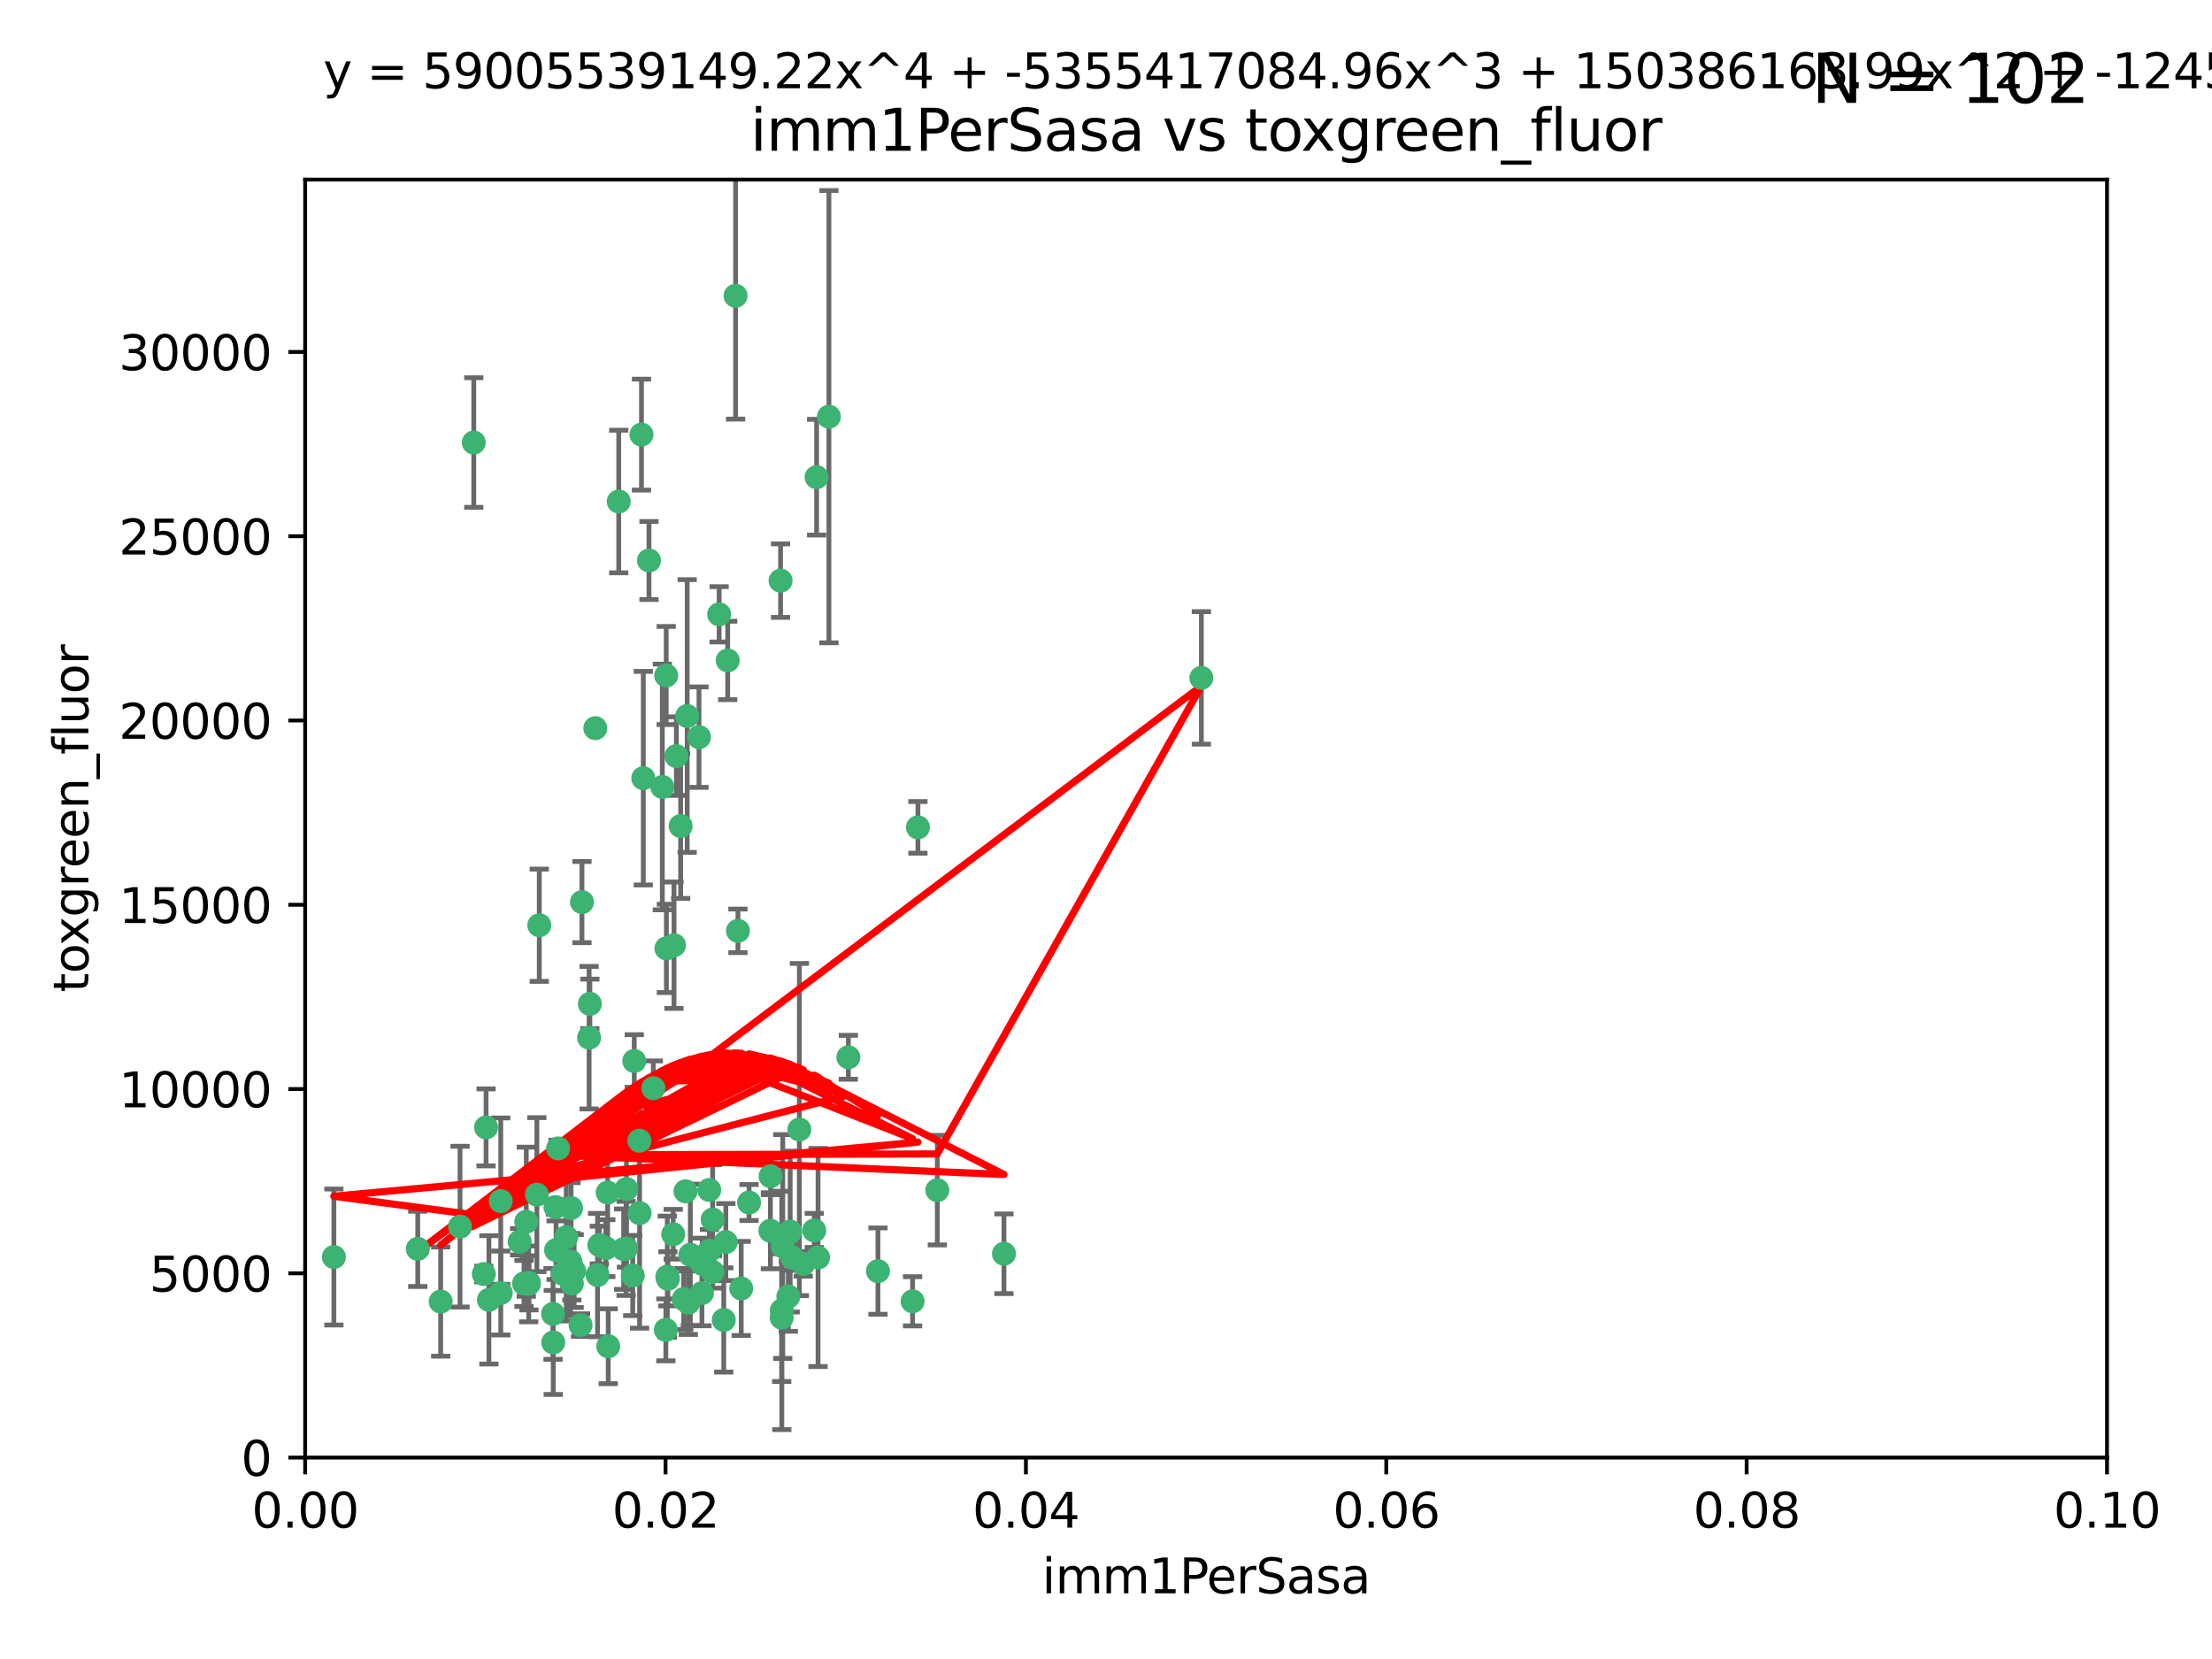 <?xml version="1.0" encoding="utf-8" standalone="no"?>
<!DOCTYPE svg PUBLIC "-//W3C//DTD SVG 1.1//EN"
  "http://www.w3.org/Graphics/SVG/1.1/DTD/svg11.dtd">
<svg xmlns:xlink="http://www.w3.org/1999/xlink" width="460.8pt" height="345.6pt" viewBox="0 0 460.8 345.6" xmlns="http://www.w3.org/2000/svg" version="1.1">
 <defs>
  <style type="text/css">*{stroke-linejoin: round; stroke-linecap: butt}</style>
 </defs>
 <g id="figure_1">
  <g id="patch_1">
   <path d="M 0 345.6 
L 460.8 345.6 
L 460.8 0 
L 0 0 
z
" style="fill: #ffffff"/>
  </g>
  <g id="axes_1">
   <g id="patch_2">
    <path d="M 63.571 303.64 
L 438.93 303.64 
L 438.93 37.411 
L 63.571 37.411 
z
" style="fill: #ffffff"/>
   </g>
   <g id="PathCollection_1">
    <defs>
     <path id="ma0b786aa6b" d="M 0 1.118 
C 0.297 1.118 0.581 1 0.791 0.791 
C 1 0.581 1.118 0.297 1.118 0 
C 1.118 -0.297 1 -0.581 0.791 -0.791 
C 0.581 -1 0.297 -1.118 0 -1.118 
C -0.297 -1.118 -0.581 -1 -0.791 -0.791 
C -1 -0.581 -1.118 -0.297 -1.118 0 
C -1.118 0.297 -1 0.581 -0.791 0.791 
C -0.581 1 -0.297 1.118 0 1.118 
z
" style="stroke: #3cb371"/>
    </defs>
    <g clip-path="url(#p4767c7c0ad)">
     <use xlink:href="#ma0b786aa6b" x="98.695" y="92.187" style="fill: #3cb371; stroke: #3cb371"/>
     <use xlink:href="#ma0b786aa6b" x="166.523" y="235.304" style="fill: #3cb371; stroke: #3cb371"/>
     <use xlink:href="#ma0b786aa6b" x="124.016" y="151.693" style="fill: #3cb371; stroke: #3cb371"/>
     <use xlink:href="#ma0b786aa6b" x="137.975" y="163.936" style="fill: #3cb371; stroke: #3cb371"/>
     <use xlink:href="#ma0b786aa6b" x="128.894" y="104.476" style="fill: #3cb371; stroke: #3cb371"/>
     <use xlink:href="#ma0b786aa6b" x="135.196" y="116.762" style="fill: #3cb371; stroke: #3cb371"/>
     <use xlink:href="#ma0b786aa6b" x="153.236" y="61.614" style="fill: #3cb371; stroke: #3cb371"/>
     <use xlink:href="#ma0b786aa6b" x="145.613" y="153.559" style="fill: #3cb371; stroke: #3cb371"/>
     <use xlink:href="#ma0b786aa6b" x="122.878" y="209.121" style="fill: #3cb371; stroke: #3cb371"/>
     <use xlink:href="#ma0b786aa6b" x="143.155" y="149.16" style="fill: #3cb371; stroke: #3cb371"/>
     <use xlink:href="#ma0b786aa6b" x="149.81" y="127.973" style="fill: #3cb371; stroke: #3cb371"/>
     <use xlink:href="#ma0b786aa6b" x="140.407" y="196.901" style="fill: #3cb371; stroke: #3cb371"/>
     <use xlink:href="#ma0b786aa6b" x="151.594" y="137.58" style="fill: #3cb371; stroke: #3cb371"/>
     <use xlink:href="#ma0b786aa6b" x="133.632" y="90.534" style="fill: #3cb371; stroke: #3cb371"/>
     <use xlink:href="#ma0b786aa6b" x="170.113" y="99.407" style="fill: #3cb371; stroke: #3cb371"/>
     <use xlink:href="#ma0b786aa6b" x="147.784" y="260.552" style="fill: #3cb371; stroke: #3cb371"/>
     <use xlink:href="#ma0b786aa6b" x="136.099" y="226.692" style="fill: #3cb371; stroke: #3cb371"/>
     <use xlink:href="#ma0b786aa6b" x="160.486" y="256.385" style="fill: #3cb371; stroke: #3cb371"/>
     <use xlink:href="#ma0b786aa6b" x="172.678" y="86.8" style="fill: #3cb371; stroke: #3cb371"/>
     <use xlink:href="#ma0b786aa6b" x="142.801" y="248.172" style="fill: #3cb371; stroke: #3cb371"/>
     <use xlink:href="#ma0b786aa6b" x="112.344" y="192.743" style="fill: #3cb371; stroke: #3cb371"/>
     <use xlink:href="#ma0b786aa6b" x="91.802" y="271.146" style="fill: #3cb371; stroke: #3cb371"/>
     <use xlink:href="#ma0b786aa6b" x="115.841" y="260.427" style="fill: #3cb371; stroke: #3cb371"/>
     <use xlink:href="#ma0b786aa6b" x="118.96" y="251.655" style="fill: #3cb371; stroke: #3cb371"/>
     <use xlink:href="#ma0b786aa6b" x="95.835" y="255.535" style="fill: #3cb371; stroke: #3cb371"/>
     <use xlink:href="#ma0b786aa6b" x="121.234" y="187.922" style="fill: #3cb371; stroke: #3cb371"/>
     <use xlink:href="#ma0b786aa6b" x="143.388" y="271.377" style="fill: #3cb371; stroke: #3cb371"/>
     <use xlink:href="#ma0b786aa6b" x="147.752" y="247.891" style="fill: #3cb371; stroke: #3cb371"/>
     <use xlink:href="#ma0b786aa6b" x="115.207" y="273.715" style="fill: #3cb371; stroke: #3cb371"/>
     <use xlink:href="#ma0b786aa6b" x="118.841" y="262.817" style="fill: #3cb371; stroke: #3cb371"/>
     <use xlink:href="#ma0b786aa6b" x="115.709" y="251.452" style="fill: #3cb371; stroke: #3cb371"/>
     <use xlink:href="#ma0b786aa6b" x="160.527" y="245.034" style="fill: #3cb371; stroke: #3cb371"/>
     <use xlink:href="#ma0b786aa6b" x="167.336" y="263.288" style="fill: #3cb371; stroke: #3cb371"/>
     <use xlink:href="#ma0b786aa6b" x="162.867" y="272.992" style="fill: #3cb371; stroke: #3cb371"/>
     <use xlink:href="#ma0b786aa6b" x="148.437" y="264.965" style="fill: #3cb371; stroke: #3cb371"/>
     <use xlink:href="#ma0b786aa6b" x="250.266" y="141.216" style="fill: #3cb371; stroke: #3cb371"/>
     <use xlink:href="#ma0b786aa6b" x="195.26" y="247.93" style="fill: #3cb371; stroke: #3cb371"/>
     <use xlink:href="#ma0b786aa6b" x="115.254" y="279.655" style="fill: #3cb371; stroke: #3cb371"/>
     <use xlink:href="#ma0b786aa6b" x="209.142" y="261.183" style="fill: #3cb371; stroke: #3cb371"/>
     <use xlink:href="#ma0b786aa6b" x="162.842" y="274.488" style="fill: #3cb371; stroke: #3cb371"/>
     <use xlink:href="#ma0b786aa6b" x="111.839" y="248.866" style="fill: #3cb371; stroke: #3cb371"/>
     <use xlink:href="#ma0b786aa6b" x="140.899" y="157.513" style="fill: #3cb371; stroke: #3cb371"/>
     <use xlink:href="#ma0b786aa6b" x="153.727" y="193.912" style="fill: #3cb371; stroke: #3cb371"/>
     <use xlink:href="#ma0b786aa6b" x="131.812" y="265.707" style="fill: #3cb371; stroke: #3cb371"/>
     <use xlink:href="#ma0b786aa6b" x="119.608" y="264.778" style="fill: #3cb371; stroke: #3cb371"/>
     <use xlink:href="#ma0b786aa6b" x="126.589" y="248.434" style="fill: #3cb371; stroke: #3cb371"/>
     <use xlink:href="#ma0b786aa6b" x="124.481" y="265.618" style="fill: #3cb371; stroke: #3cb371"/>
     <use xlink:href="#ma0b786aa6b" x="120.943" y="276.039" style="fill: #3cb371; stroke: #3cb371"/>
     <use xlink:href="#ma0b786aa6b" x="139.012" y="265.959" style="fill: #3cb371; stroke: #3cb371"/>
     <use xlink:href="#ma0b786aa6b" x="141.792" y="172.082" style="fill: #3cb371; stroke: #3cb371"/>
     <use xlink:href="#ma0b786aa6b" x="119.134" y="267.377" style="fill: #3cb371; stroke: #3cb371"/>
     <use xlink:href="#ma0b786aa6b" x="104.321" y="269.355" style="fill: #3cb371; stroke: #3cb371"/>
     <use xlink:href="#ma0b786aa6b" x="164.607" y="256.562" style="fill: #3cb371; stroke: #3cb371"/>
     <use xlink:href="#ma0b786aa6b" x="142.436" y="270.619" style="fill: #3cb371; stroke: #3cb371"/>
     <use xlink:href="#ma0b786aa6b" x="101.256" y="234.855" style="fill: #3cb371; stroke: #3cb371"/>
     <use xlink:href="#ma0b786aa6b" x="69.554" y="261.86" style="fill: #3cb371; stroke: #3cb371"/>
     <use xlink:href="#ma0b786aa6b" x="191.219" y="172.356" style="fill: #3cb371; stroke: #3cb371"/>
     <use xlink:href="#ma0b786aa6b" x="109.163" y="267.365" style="fill: #3cb371; stroke: #3cb371"/>
     <use xlink:href="#ma0b786aa6b" x="117.225" y="265.335" style="fill: #3cb371; stroke: #3cb371"/>
     <use xlink:href="#ma0b786aa6b" x="133.241" y="252.714" style="fill: #3cb371; stroke: #3cb371"/>
     <use xlink:href="#ma0b786aa6b" x="164.224" y="270.071" style="fill: #3cb371; stroke: #3cb371"/>
     <use xlink:href="#ma0b786aa6b" x="100.787" y="265.402" style="fill: #3cb371; stroke: #3cb371"/>
     <use xlink:href="#ma0b786aa6b" x="108.249" y="258.681" style="fill: #3cb371; stroke: #3cb371"/>
     <use xlink:href="#ma0b786aa6b" x="130.503" y="247.697" style="fill: #3cb371; stroke: #3cb371"/>
     <use xlink:href="#ma0b786aa6b" x="109.635" y="254.514" style="fill: #3cb371; stroke: #3cb371"/>
     <use xlink:href="#ma0b786aa6b" x="122.722" y="216.17" style="fill: #3cb371; stroke: #3cb371"/>
     <use xlink:href="#ma0b786aa6b" x="151.202" y="258.744" style="fill: #3cb371; stroke: #3cb371"/>
     <use xlink:href="#ma0b786aa6b" x="134.01" y="162.105" style="fill: #3cb371; stroke: #3cb371"/>
     <use xlink:href="#ma0b786aa6b" x="124.855" y="259.36" style="fill: #3cb371; stroke: #3cb371"/>
     <use xlink:href="#ma0b786aa6b" x="130.432" y="260.068" style="fill: #3cb371; stroke: #3cb371"/>
     <use xlink:href="#ma0b786aa6b" x="129.921" y="260.221" style="fill: #3cb371; stroke: #3cb371"/>
     <use xlink:href="#ma0b786aa6b" x="87.028" y="260.163" style="fill: #3cb371; stroke: #3cb371"/>
     <use xlink:href="#ma0b786aa6b" x="117.963" y="257.715" style="fill: #3cb371; stroke: #3cb371"/>
     <use xlink:href="#ma0b786aa6b" x="126.203" y="260.019" style="fill: #3cb371; stroke: #3cb371"/>
     <use xlink:href="#ma0b786aa6b" x="138.782" y="140.722" style="fill: #3cb371; stroke: #3cb371"/>
     <use xlink:href="#ma0b786aa6b" x="138.822" y="197.571" style="fill: #3cb371; stroke: #3cb371"/>
     <use xlink:href="#ma0b786aa6b" x="165.004" y="261.935" style="fill: #3cb371; stroke: #3cb371"/>
     <use xlink:href="#ma0b786aa6b" x="110.139" y="267.457" style="fill: #3cb371; stroke: #3cb371"/>
     <use xlink:href="#ma0b786aa6b" x="133.193" y="237.633" style="fill: #3cb371; stroke: #3cb371"/>
     <use xlink:href="#ma0b786aa6b" x="140.239" y="257.112" style="fill: #3cb371; stroke: #3cb371"/>
     <use xlink:href="#ma0b786aa6b" x="138.709" y="277.035" style="fill: #3cb371; stroke: #3cb371"/>
     <use xlink:href="#ma0b786aa6b" x="148.459" y="254.057" style="fill: #3cb371; stroke: #3cb371"/>
     <use xlink:href="#ma0b786aa6b" x="104.316" y="250.216" style="fill: #3cb371; stroke: #3cb371"/>
     <use xlink:href="#ma0b786aa6b" x="132.127" y="221.023" style="fill: #3cb371; stroke: #3cb371"/>
     <use xlink:href="#ma0b786aa6b" x="126.707" y="280.448" style="fill: #3cb371; stroke: #3cb371"/>
     <use xlink:href="#ma0b786aa6b" x="139.139" y="266.395" style="fill: #3cb371; stroke: #3cb371"/>
     <use xlink:href="#ma0b786aa6b" x="101.85" y="270.784" style="fill: #3cb371; stroke: #3cb371"/>
     <use xlink:href="#ma0b786aa6b" x="162.604" y="120.958" style="fill: #3cb371; stroke: #3cb371"/>
     <use xlink:href="#ma0b786aa6b" x="150.773" y="274.971" style="fill: #3cb371; stroke: #3cb371"/>
     <use xlink:href="#ma0b786aa6b" x="116.256" y="239.234" style="fill: #3cb371; stroke: #3cb371"/>
     <use xlink:href="#ma0b786aa6b" x="163.062" y="259.667" style="fill: #3cb371; stroke: #3cb371"/>
     <use xlink:href="#ma0b786aa6b" x="156.045" y="250.509" style="fill: #3cb371; stroke: #3cb371"/>
     <use xlink:href="#ma0b786aa6b" x="110.194" y="267.238" style="fill: #3cb371; stroke: #3cb371"/>
     <use xlink:href="#ma0b786aa6b" x="176.726" y="220.252" style="fill: #3cb371; stroke: #3cb371"/>
     <use xlink:href="#ma0b786aa6b" x="146.227" y="269.377" style="fill: #3cb371; stroke: #3cb371"/>
     <use xlink:href="#ma0b786aa6b" x="146.283" y="263.294" style="fill: #3cb371; stroke: #3cb371"/>
     <use xlink:href="#ma0b786aa6b" x="190.11" y="271.085" style="fill: #3cb371; stroke: #3cb371"/>
     <use xlink:href="#ma0b786aa6b" x="154.407" y="268.409" style="fill: #3cb371; stroke: #3cb371"/>
     <use xlink:href="#ma0b786aa6b" x="143.811" y="261.393" style="fill: #3cb371; stroke: #3cb371"/>
     <use xlink:href="#ma0b786aa6b" x="170.417" y="261.957" style="fill: #3cb371; stroke: #3cb371"/>
     <use xlink:href="#ma0b786aa6b" x="169.626" y="256.316" style="fill: #3cb371; stroke: #3cb371"/>
     <use xlink:href="#ma0b786aa6b" x="182.895" y="264.797" style="fill: #3cb371; stroke: #3cb371"/>
    </g>
   </g>
   <g id="matplotlib.axis_1">
    <g id="xtick_1">
     <g id="line2d_1">
      <defs>
       <path id="mdaedf4176b" d="M 0 0 
L 0 3.5 
" style="stroke: #000000; stroke-width: 0.8"/>
      </defs>
      <g>
       <use xlink:href="#mdaedf4176b" x="63.571" y="303.64" style="stroke: #000000; stroke-width: 0.8"/>
      </g>
     </g>
     <g id="text_1">
      <!-- 0.00 -->
      <g transform="translate(52.438 318.238)scale(0.1 -0.1)">
       <defs>
        <path id="DejaVuSans-30" d="M 2034 4250 
Q 1547 4250 1301 3770 
Q 1056 3291 1056 2328 
Q 1056 1369 1301 889 
Q 1547 409 2034 409 
Q 2525 409 2770 889 
Q 3016 1369 3016 2328 
Q 3016 3291 2770 3770 
Q 2525 4250 2034 4250 
z
M 2034 4750 
Q 2819 4750 3233 4129 
Q 3647 3509 3647 2328 
Q 3647 1150 3233 529 
Q 2819 -91 2034 -91 
Q 1250 -91 836 529 
Q 422 1150 422 2328 
Q 422 3509 836 4129 
Q 1250 4750 2034 4750 
z
" transform="scale(0.016)"/>
        <path id="DejaVuSans-2e" d="M 684 794 
L 1344 794 
L 1344 0 
L 684 0 
L 684 794 
z
" transform="scale(0.016)"/>
       </defs>
       <use xlink:href="#DejaVuSans-30"/>
       <use xlink:href="#DejaVuSans-2e" x="63.623"/>
       <use xlink:href="#DejaVuSans-30" x="95.41"/>
       <use xlink:href="#DejaVuSans-30" x="159.033"/>
      </g>
     </g>
    </g>
    <g id="xtick_2">
     <g id="line2d_2">
      <g>
       <use xlink:href="#mdaedf4176b" x="138.643" y="303.64" style="stroke: #000000; stroke-width: 0.8"/>
      </g>
     </g>
     <g id="text_2">
      <!-- 0.02 -->
      <g transform="translate(127.51 318.238)scale(0.1 -0.1)">
       <defs>
        <path id="DejaVuSans-32" d="M 1228 531 
L 3431 531 
L 3431 0 
L 469 0 
L 469 531 
Q 828 903 1448 1529 
Q 2069 2156 2228 2338 
Q 2531 2678 2651 2914 
Q 2772 3150 2772 3378 
Q 2772 3750 2511 3984 
Q 2250 4219 1831 4219 
Q 1534 4219 1204 4116 
Q 875 4013 500 3803 
L 500 4441 
Q 881 4594 1212 4672 
Q 1544 4750 1819 4750 
Q 2544 4750 2975 4387 
Q 3406 4025 3406 3419 
Q 3406 3131 3298 2873 
Q 3191 2616 2906 2266 
Q 2828 2175 2409 1742 
Q 1991 1309 1228 531 
z
" transform="scale(0.016)"/>
       </defs>
       <use xlink:href="#DejaVuSans-30"/>
       <use xlink:href="#DejaVuSans-2e" x="63.623"/>
       <use xlink:href="#DejaVuSans-30" x="95.41"/>
       <use xlink:href="#DejaVuSans-32" x="159.033"/>
      </g>
     </g>
    </g>
    <g id="xtick_3">
     <g id="line2d_3">
      <g>
       <use xlink:href="#mdaedf4176b" x="213.715" y="303.64" style="stroke: #000000; stroke-width: 0.8"/>
      </g>
     </g>
     <g id="text_3">
      <!-- 0.04 -->
      <g transform="translate(202.582 318.238)scale(0.1 -0.1)">
       <defs>
        <path id="DejaVuSans-34" d="M 2419 4116 
L 825 1625 
L 2419 1625 
L 2419 4116 
z
M 2253 4666 
L 3047 4666 
L 3047 1625 
L 3713 1625 
L 3713 1100 
L 3047 1100 
L 3047 0 
L 2419 0 
L 2419 1100 
L 313 1100 
L 313 1709 
L 2253 4666 
z
" transform="scale(0.016)"/>
       </defs>
       <use xlink:href="#DejaVuSans-30"/>
       <use xlink:href="#DejaVuSans-2e" x="63.623"/>
       <use xlink:href="#DejaVuSans-30" x="95.41"/>
       <use xlink:href="#DejaVuSans-34" x="159.033"/>
      </g>
     </g>
    </g>
    <g id="xtick_4">
     <g id="line2d_4">
      <g>
       <use xlink:href="#mdaedf4176b" x="288.786" y="303.64" style="stroke: #000000; stroke-width: 0.8"/>
      </g>
     </g>
     <g id="text_4">
      <!-- 0.06 -->
      <g transform="translate(277.654 318.238)scale(0.1 -0.1)">
       <defs>
        <path id="DejaVuSans-36" d="M 2113 2584 
Q 1688 2584 1439 2293 
Q 1191 2003 1191 1497 
Q 1191 994 1439 701 
Q 1688 409 2113 409 
Q 2538 409 2786 701 
Q 3034 994 3034 1497 
Q 3034 2003 2786 2293 
Q 2538 2584 2113 2584 
z
M 3366 4563 
L 3366 3988 
Q 3128 4100 2886 4159 
Q 2644 4219 2406 4219 
Q 1781 4219 1451 3797 
Q 1122 3375 1075 2522 
Q 1259 2794 1537 2939 
Q 1816 3084 2150 3084 
Q 2853 3084 3261 2657 
Q 3669 2231 3669 1497 
Q 3669 778 3244 343 
Q 2819 -91 2113 -91 
Q 1303 -91 875 529 
Q 447 1150 447 2328 
Q 447 3434 972 4092 
Q 1497 4750 2381 4750 
Q 2619 4750 2861 4703 
Q 3103 4656 3366 4563 
z
" transform="scale(0.016)"/>
       </defs>
       <use xlink:href="#DejaVuSans-30"/>
       <use xlink:href="#DejaVuSans-2e" x="63.623"/>
       <use xlink:href="#DejaVuSans-30" x="95.41"/>
       <use xlink:href="#DejaVuSans-36" x="159.033"/>
      </g>
     </g>
    </g>
    <g id="xtick_5">
     <g id="line2d_5">
      <g>
       <use xlink:href="#mdaedf4176b" x="363.858" y="303.64" style="stroke: #000000; stroke-width: 0.8"/>
      </g>
     </g>
     <g id="text_5">
      <!-- 0.08 -->
      <g transform="translate(352.725 318.238)scale(0.1 -0.1)">
       <defs>
        <path id="DejaVuSans-38" d="M 2034 2216 
Q 1584 2216 1326 1975 
Q 1069 1734 1069 1313 
Q 1069 891 1326 650 
Q 1584 409 2034 409 
Q 2484 409 2743 651 
Q 3003 894 3003 1313 
Q 3003 1734 2745 1975 
Q 2488 2216 2034 2216 
z
M 1403 2484 
Q 997 2584 770 2862 
Q 544 3141 544 3541 
Q 544 4100 942 4425 
Q 1341 4750 2034 4750 
Q 2731 4750 3128 4425 
Q 3525 4100 3525 3541 
Q 3525 3141 3298 2862 
Q 3072 2584 2669 2484 
Q 3125 2378 3379 2068 
Q 3634 1759 3634 1313 
Q 3634 634 3220 271 
Q 2806 -91 2034 -91 
Q 1263 -91 848 271 
Q 434 634 434 1313 
Q 434 1759 690 2068 
Q 947 2378 1403 2484 
z
M 1172 3481 
Q 1172 3119 1398 2916 
Q 1625 2713 2034 2713 
Q 2441 2713 2670 2916 
Q 2900 3119 2900 3481 
Q 2900 3844 2670 4047 
Q 2441 4250 2034 4250 
Q 1625 4250 1398 4047 
Q 1172 3844 1172 3481 
z
" transform="scale(0.016)"/>
       </defs>
       <use xlink:href="#DejaVuSans-30"/>
       <use xlink:href="#DejaVuSans-2e" x="63.623"/>
       <use xlink:href="#DejaVuSans-30" x="95.41"/>
       <use xlink:href="#DejaVuSans-38" x="159.033"/>
      </g>
     </g>
    </g>
    <g id="xtick_6">
     <g id="line2d_6">
      <g>
       <use xlink:href="#mdaedf4176b" x="438.93" y="303.64" style="stroke: #000000; stroke-width: 0.8"/>
      </g>
     </g>
     <g id="text_6">
      <!-- 0.10 -->
      <g transform="translate(427.797 318.238)scale(0.1 -0.1)">
       <defs>
        <path id="DejaVuSans-31" d="M 794 531 
L 1825 531 
L 1825 4091 
L 703 3866 
L 703 4441 
L 1819 4666 
L 2450 4666 
L 2450 531 
L 3481 531 
L 3481 0 
L 794 0 
L 794 531 
z
" transform="scale(0.016)"/>
       </defs>
       <use xlink:href="#DejaVuSans-30"/>
       <use xlink:href="#DejaVuSans-2e" x="63.623"/>
       <use xlink:href="#DejaVuSans-31" x="95.41"/>
       <use xlink:href="#DejaVuSans-30" x="159.033"/>
      </g>
     </g>
    </g>
    <g id="text_7">
     <!-- imm1PerSasa -->
     <g transform="translate(217.067 331.917)scale(0.1 -0.1)">
      <defs>
       <path id="DejaVuSans-69" d="M 603 3500 
L 1178 3500 
L 1178 0 
L 603 0 
L 603 3500 
z
M 603 4863 
L 1178 4863 
L 1178 4134 
L 603 4134 
L 603 4863 
z
" transform="scale(0.016)"/>
       <path id="DejaVuSans-6d" d="M 3328 2828 
Q 3544 3216 3844 3400 
Q 4144 3584 4550 3584 
Q 5097 3584 5394 3201 
Q 5691 2819 5691 2113 
L 5691 0 
L 5113 0 
L 5113 2094 
Q 5113 2597 4934 2840 
Q 4756 3084 4391 3084 
Q 3944 3084 3684 2787 
Q 3425 2491 3425 1978 
L 3425 0 
L 2847 0 
L 2847 2094 
Q 2847 2600 2669 2842 
Q 2491 3084 2119 3084 
Q 1678 3084 1418 2786 
Q 1159 2488 1159 1978 
L 1159 0 
L 581 0 
L 581 3500 
L 1159 3500 
L 1159 2956 
Q 1356 3278 1631 3431 
Q 1906 3584 2284 3584 
Q 2666 3584 2933 3390 
Q 3200 3197 3328 2828 
z
" transform="scale(0.016)"/>
       <path id="DejaVuSans-50" d="M 1259 4147 
L 1259 2394 
L 2053 2394 
Q 2494 2394 2734 2622 
Q 2975 2850 2975 3272 
Q 2975 3691 2734 3919 
Q 2494 4147 2053 4147 
L 1259 4147 
z
M 628 4666 
L 2053 4666 
Q 2838 4666 3239 4311 
Q 3641 3956 3641 3272 
Q 3641 2581 3239 2228 
Q 2838 1875 2053 1875 
L 1259 1875 
L 1259 0 
L 628 0 
L 628 4666 
z
" transform="scale(0.016)"/>
       <path id="DejaVuSans-65" d="M 3597 1894 
L 3597 1613 
L 953 1613 
Q 991 1019 1311 708 
Q 1631 397 2203 397 
Q 2534 397 2845 478 
Q 3156 559 3463 722 
L 3463 178 
Q 3153 47 2828 -22 
Q 2503 -91 2169 -91 
Q 1331 -91 842 396 
Q 353 884 353 1716 
Q 353 2575 817 3079 
Q 1281 3584 2069 3584 
Q 2775 3584 3186 3129 
Q 3597 2675 3597 1894 
z
M 3022 2063 
Q 3016 2534 2758 2815 
Q 2500 3097 2075 3097 
Q 1594 3097 1305 2825 
Q 1016 2553 972 2059 
L 3022 2063 
z
" transform="scale(0.016)"/>
       <path id="DejaVuSans-72" d="M 2631 2963 
Q 2534 3019 2420 3045 
Q 2306 3072 2169 3072 
Q 1681 3072 1420 2755 
Q 1159 2438 1159 1844 
L 1159 0 
L 581 0 
L 581 3500 
L 1159 3500 
L 1159 2956 
Q 1341 3275 1631 3429 
Q 1922 3584 2338 3584 
Q 2397 3584 2469 3576 
Q 2541 3569 2628 3553 
L 2631 2963 
z
" transform="scale(0.016)"/>
       <path id="DejaVuSans-53" d="M 3425 4513 
L 3425 3897 
Q 3066 4069 2747 4153 
Q 2428 4238 2131 4238 
Q 1616 4238 1336 4038 
Q 1056 3838 1056 3469 
Q 1056 3159 1242 3001 
Q 1428 2844 1947 2747 
L 2328 2669 
Q 3034 2534 3370 2195 
Q 3706 1856 3706 1288 
Q 3706 609 3251 259 
Q 2797 -91 1919 -91 
Q 1588 -91 1214 -16 
Q 841 59 441 206 
L 441 856 
Q 825 641 1194 531 
Q 1563 422 1919 422 
Q 2459 422 2753 634 
Q 3047 847 3047 1241 
Q 3047 1584 2836 1778 
Q 2625 1972 2144 2069 
L 1759 2144 
Q 1053 2284 737 2584 
Q 422 2884 422 3419 
Q 422 4038 858 4394 
Q 1294 4750 2059 4750 
Q 2388 4750 2728 4690 
Q 3069 4631 3425 4513 
z
" transform="scale(0.016)"/>
       <path id="DejaVuSans-61" d="M 2194 1759 
Q 1497 1759 1228 1600 
Q 959 1441 959 1056 
Q 959 750 1161 570 
Q 1363 391 1709 391 
Q 2188 391 2477 730 
Q 2766 1069 2766 1631 
L 2766 1759 
L 2194 1759 
z
M 3341 1997 
L 3341 0 
L 2766 0 
L 2766 531 
Q 2569 213 2275 61 
Q 1981 -91 1556 -91 
Q 1019 -91 701 211 
Q 384 513 384 1019 
Q 384 1609 779 1909 
Q 1175 2209 1959 2209 
L 2766 2209 
L 2766 2266 
Q 2766 2663 2505 2880 
Q 2244 3097 1772 3097 
Q 1472 3097 1187 3025 
Q 903 2953 641 2809 
L 641 3341 
Q 956 3463 1253 3523 
Q 1550 3584 1831 3584 
Q 2591 3584 2966 3190 
Q 3341 2797 3341 1997 
z
" transform="scale(0.016)"/>
       <path id="DejaVuSans-73" d="M 2834 3397 
L 2834 2853 
Q 2591 2978 2328 3040 
Q 2066 3103 1784 3103 
Q 1356 3103 1142 2972 
Q 928 2841 928 2578 
Q 928 2378 1081 2264 
Q 1234 2150 1697 2047 
L 1894 2003 
Q 2506 1872 2764 1633 
Q 3022 1394 3022 966 
Q 3022 478 2636 193 
Q 2250 -91 1575 -91 
Q 1294 -91 989 -36 
Q 684 19 347 128 
L 347 722 
Q 666 556 975 473 
Q 1284 391 1588 391 
Q 1994 391 2212 530 
Q 2431 669 2431 922 
Q 2431 1156 2273 1281 
Q 2116 1406 1581 1522 
L 1381 1569 
Q 847 1681 609 1914 
Q 372 2147 372 2553 
Q 372 3047 722 3315 
Q 1072 3584 1716 3584 
Q 2034 3584 2315 3537 
Q 2597 3491 2834 3397 
z
" transform="scale(0.016)"/>
      </defs>
      <use xlink:href="#DejaVuSans-69"/>
      <use xlink:href="#DejaVuSans-6d" x="27.783"/>
      <use xlink:href="#DejaVuSans-6d" x="125.195"/>
      <use xlink:href="#DejaVuSans-31" x="222.607"/>
      <use xlink:href="#DejaVuSans-50" x="286.23"/>
      <use xlink:href="#DejaVuSans-65" x="342.908"/>
      <use xlink:href="#DejaVuSans-72" x="404.432"/>
      <use xlink:href="#DejaVuSans-53" x="445.545"/>
      <use xlink:href="#DejaVuSans-61" x="509.021"/>
      <use xlink:href="#DejaVuSans-73" x="570.301"/>
      <use xlink:href="#DejaVuSans-61" x="622.4"/>
     </g>
    </g>
   </g>
   <g id="matplotlib.axis_2">
    <g id="ytick_1">
     <g id="line2d_7">
      <defs>
       <path id="md72974300f" d="M 0 0 
L -3.5 0 
" style="stroke: #000000; stroke-width: 0.8"/>
      </defs>
      <g>
       <use xlink:href="#md72974300f" x="63.571" y="303.64" style="stroke: #000000; stroke-width: 0.8"/>
      </g>
     </g>
     <g id="text_8">
      <!-- 0 -->
      <g transform="translate(50.209 307.439)scale(0.1 -0.1)">
       <use xlink:href="#DejaVuSans-30"/>
      </g>
     </g>
    </g>
    <g id="ytick_2">
     <g id="line2d_8">
      <g>
       <use xlink:href="#md72974300f" x="63.571" y="265.253" style="stroke: #000000; stroke-width: 0.8"/>
      </g>
     </g>
     <g id="text_9">
      <!-- 5000 -->
      <g transform="translate(31.121 269.052)scale(0.1 -0.1)">
       <defs>
        <path id="DejaVuSans-35" d="M 691 4666 
L 3169 4666 
L 3169 4134 
L 1269 4134 
L 1269 2991 
Q 1406 3038 1543 3061 
Q 1681 3084 1819 3084 
Q 2600 3084 3056 2656 
Q 3513 2228 3513 1497 
Q 3513 744 3044 326 
Q 2575 -91 1722 -91 
Q 1428 -91 1123 -41 
Q 819 9 494 109 
L 494 744 
Q 775 591 1075 516 
Q 1375 441 1709 441 
Q 2250 441 2565 725 
Q 2881 1009 2881 1497 
Q 2881 1984 2565 2268 
Q 2250 2553 1709 2553 
Q 1456 2553 1204 2497 
Q 953 2441 691 2322 
L 691 4666 
z
" transform="scale(0.016)"/>
       </defs>
       <use xlink:href="#DejaVuSans-35"/>
       <use xlink:href="#DejaVuSans-30" x="63.623"/>
       <use xlink:href="#DejaVuSans-30" x="127.246"/>
       <use xlink:href="#DejaVuSans-30" x="190.869"/>
      </g>
     </g>
    </g>
    <g id="ytick_3">
     <g id="line2d_9">
      <g>
       <use xlink:href="#md72974300f" x="63.571" y="226.866" style="stroke: #000000; stroke-width: 0.8"/>
      </g>
     </g>
     <g id="text_10">
      <!-- 10000 -->
      <g transform="translate(24.759 230.665)scale(0.1 -0.1)">
       <use xlink:href="#DejaVuSans-31"/>
       <use xlink:href="#DejaVuSans-30" x="63.623"/>
       <use xlink:href="#DejaVuSans-30" x="127.246"/>
       <use xlink:href="#DejaVuSans-30" x="190.869"/>
       <use xlink:href="#DejaVuSans-30" x="254.492"/>
      </g>
     </g>
    </g>
    <g id="ytick_4">
     <g id="line2d_10">
      <g>
       <use xlink:href="#md72974300f" x="63.571" y="188.479" style="stroke: #000000; stroke-width: 0.8"/>
      </g>
     </g>
     <g id="text_11">
      <!-- 15000 -->
      <g transform="translate(24.759 192.278)scale(0.1 -0.1)">
       <use xlink:href="#DejaVuSans-31"/>
       <use xlink:href="#DejaVuSans-35" x="63.623"/>
       <use xlink:href="#DejaVuSans-30" x="127.246"/>
       <use xlink:href="#DejaVuSans-30" x="190.869"/>
       <use xlink:href="#DejaVuSans-30" x="254.492"/>
      </g>
     </g>
    </g>
    <g id="ytick_5">
     <g id="line2d_11">
      <g>
       <use xlink:href="#md72974300f" x="63.571" y="150.092" style="stroke: #000000; stroke-width: 0.8"/>
      </g>
     </g>
     <g id="text_12">
      <!-- 20000 -->
      <g transform="translate(24.759 153.891)scale(0.1 -0.1)">
       <use xlink:href="#DejaVuSans-32"/>
       <use xlink:href="#DejaVuSans-30" x="63.623"/>
       <use xlink:href="#DejaVuSans-30" x="127.246"/>
       <use xlink:href="#DejaVuSans-30" x="190.869"/>
       <use xlink:href="#DejaVuSans-30" x="254.492"/>
      </g>
     </g>
    </g>
    <g id="ytick_6">
     <g id="line2d_12">
      <g>
       <use xlink:href="#md72974300f" x="63.571" y="111.705" style="stroke: #000000; stroke-width: 0.8"/>
      </g>
     </g>
     <g id="text_13">
      <!-- 25000 -->
      <g transform="translate(24.759 115.504)scale(0.1 -0.1)">
       <use xlink:href="#DejaVuSans-32"/>
       <use xlink:href="#DejaVuSans-35" x="63.623"/>
       <use xlink:href="#DejaVuSans-30" x="127.246"/>
       <use xlink:href="#DejaVuSans-30" x="190.869"/>
       <use xlink:href="#DejaVuSans-30" x="254.492"/>
      </g>
     </g>
    </g>
    <g id="ytick_7">
     <g id="line2d_13">
      <g>
       <use xlink:href="#md72974300f" x="63.571" y="73.317" style="stroke: #000000; stroke-width: 0.8"/>
      </g>
     </g>
     <g id="text_14">
      <!-- 30000 -->
      <g transform="translate(24.759 77.117)scale(0.1 -0.1)">
       <defs>
        <path id="DejaVuSans-33" d="M 2597 2516 
Q 3050 2419 3304 2112 
Q 3559 1806 3559 1356 
Q 3559 666 3084 287 
Q 2609 -91 1734 -91 
Q 1441 -91 1130 -33 
Q 819 25 488 141 
L 488 750 
Q 750 597 1062 519 
Q 1375 441 1716 441 
Q 2309 441 2620 675 
Q 2931 909 2931 1356 
Q 2931 1769 2642 2001 
Q 2353 2234 1838 2234 
L 1294 2234 
L 1294 2753 
L 1863 2753 
Q 2328 2753 2575 2939 
Q 2822 3125 2822 3475 
Q 2822 3834 2567 4026 
Q 2313 4219 1838 4219 
Q 1578 4219 1281 4162 
Q 984 4106 628 3988 
L 628 4550 
Q 988 4650 1302 4700 
Q 1616 4750 1894 4750 
Q 2613 4750 3031 4423 
Q 3450 4097 3450 3541 
Q 3450 3153 3228 2886 
Q 3006 2619 2597 2516 
z
" transform="scale(0.016)"/>
       </defs>
       <use xlink:href="#DejaVuSans-33"/>
       <use xlink:href="#DejaVuSans-30" x="63.623"/>
       <use xlink:href="#DejaVuSans-30" x="127.246"/>
       <use xlink:href="#DejaVuSans-30" x="190.869"/>
       <use xlink:href="#DejaVuSans-30" x="254.492"/>
      </g>
     </g>
    </g>
    <g id="text_15">
     <!-- toxgreen_fluor -->
     <g transform="translate(18.401 206.72)rotate(-90)scale(0.1 -0.1)">
      <defs>
       <path id="DejaVuSans-74" d="M 1172 4494 
L 1172 3500 
L 2356 3500 
L 2356 3053 
L 1172 3053 
L 1172 1153 
Q 1172 725 1289 603 
Q 1406 481 1766 481 
L 2356 481 
L 2356 0 
L 1766 0 
Q 1100 0 847 248 
Q 594 497 594 1153 
L 594 3053 
L 172 3053 
L 172 3500 
L 594 3500 
L 594 4494 
L 1172 4494 
z
" transform="scale(0.016)"/>
       <path id="DejaVuSans-6f" d="M 1959 3097 
Q 1497 3097 1228 2736 
Q 959 2375 959 1747 
Q 959 1119 1226 758 
Q 1494 397 1959 397 
Q 2419 397 2687 759 
Q 2956 1122 2956 1747 
Q 2956 2369 2687 2733 
Q 2419 3097 1959 3097 
z
M 1959 3584 
Q 2709 3584 3137 3096 
Q 3566 2609 3566 1747 
Q 3566 888 3137 398 
Q 2709 -91 1959 -91 
Q 1206 -91 779 398 
Q 353 888 353 1747 
Q 353 2609 779 3096 
Q 1206 3584 1959 3584 
z
" transform="scale(0.016)"/>
       <path id="DejaVuSans-78" d="M 3513 3500 
L 2247 1797 
L 3578 0 
L 2900 0 
L 1881 1375 
L 863 0 
L 184 0 
L 1544 1831 
L 300 3500 
L 978 3500 
L 1906 2253 
L 2834 3500 
L 3513 3500 
z
" transform="scale(0.016)"/>
       <path id="DejaVuSans-67" d="M 2906 1791 
Q 2906 2416 2648 2759 
Q 2391 3103 1925 3103 
Q 1463 3103 1205 2759 
Q 947 2416 947 1791 
Q 947 1169 1205 825 
Q 1463 481 1925 481 
Q 2391 481 2648 825 
Q 2906 1169 2906 1791 
z
M 3481 434 
Q 3481 -459 3084 -895 
Q 2688 -1331 1869 -1331 
Q 1566 -1331 1297 -1286 
Q 1028 -1241 775 -1147 
L 775 -588 
Q 1028 -725 1275 -790 
Q 1522 -856 1778 -856 
Q 2344 -856 2625 -561 
Q 2906 -266 2906 331 
L 2906 616 
Q 2728 306 2450 153 
Q 2172 0 1784 0 
Q 1141 0 747 490 
Q 353 981 353 1791 
Q 353 2603 747 3093 
Q 1141 3584 1784 3584 
Q 2172 3584 2450 3431 
Q 2728 3278 2906 2969 
L 2906 3500 
L 3481 3500 
L 3481 434 
z
" transform="scale(0.016)"/>
       <path id="DejaVuSans-6e" d="M 3513 2113 
L 3513 0 
L 2938 0 
L 2938 2094 
Q 2938 2591 2744 2837 
Q 2550 3084 2163 3084 
Q 1697 3084 1428 2787 
Q 1159 2491 1159 1978 
L 1159 0 
L 581 0 
L 581 3500 
L 1159 3500 
L 1159 2956 
Q 1366 3272 1645 3428 
Q 1925 3584 2291 3584 
Q 2894 3584 3203 3211 
Q 3513 2838 3513 2113 
z
" transform="scale(0.016)"/>
       <path id="DejaVuSans-5f" d="M 3263 -1063 
L 3263 -1509 
L -63 -1509 
L -63 -1063 
L 3263 -1063 
z
" transform="scale(0.016)"/>
       <path id="DejaVuSans-66" d="M 2375 4863 
L 2375 4384 
L 1825 4384 
Q 1516 4384 1395 4259 
Q 1275 4134 1275 3809 
L 1275 3500 
L 2222 3500 
L 2222 3053 
L 1275 3053 
L 1275 0 
L 697 0 
L 697 3053 
L 147 3053 
L 147 3500 
L 697 3500 
L 697 3744 
Q 697 4328 969 4595 
Q 1241 4863 1831 4863 
L 2375 4863 
z
" transform="scale(0.016)"/>
       <path id="DejaVuSans-6c" d="M 603 4863 
L 1178 4863 
L 1178 0 
L 603 0 
L 603 4863 
z
" transform="scale(0.016)"/>
       <path id="DejaVuSans-75" d="M 544 1381 
L 544 3500 
L 1119 3500 
L 1119 1403 
Q 1119 906 1312 657 
Q 1506 409 1894 409 
Q 2359 409 2629 706 
Q 2900 1003 2900 1516 
L 2900 3500 
L 3475 3500 
L 3475 0 
L 2900 0 
L 2900 538 
Q 2691 219 2414 64 
Q 2138 -91 1772 -91 
Q 1169 -91 856 284 
Q 544 659 544 1381 
z
M 1991 3584 
L 1991 3584 
z
" transform="scale(0.016)"/>
      </defs>
      <use xlink:href="#DejaVuSans-74"/>
      <use xlink:href="#DejaVuSans-6f" x="39.209"/>
      <use xlink:href="#DejaVuSans-78" x="97.266"/>
      <use xlink:href="#DejaVuSans-67" x="156.445"/>
      <use xlink:href="#DejaVuSans-72" x="219.922"/>
      <use xlink:href="#DejaVuSans-65" x="258.785"/>
      <use xlink:href="#DejaVuSans-65" x="320.309"/>
      <use xlink:href="#DejaVuSans-6e" x="381.832"/>
      <use xlink:href="#DejaVuSans-5f" x="445.211"/>
      <use xlink:href="#DejaVuSans-66" x="495.211"/>
      <use xlink:href="#DejaVuSans-6c" x="530.416"/>
      <use xlink:href="#DejaVuSans-75" x="558.199"/>
      <use xlink:href="#DejaVuSans-6f" x="621.578"/>
      <use xlink:href="#DejaVuSans-72" x="682.76"/>
     </g>
    </g>
   </g>
   <g id="LineCollection_1">
    <path d="M 98.695 105.69 
L 98.695 78.685 
" clip-path="url(#p4767c7c0ad)" style="fill: none; stroke: #696969"/>
    <path d="M 166.523 269.906 
L 166.523 200.702 
" clip-path="url(#p4767c7c0ad)" style="fill: none; stroke: #696969"/>
    <path d="M 124.016 152.217 
L 124.016 151.168 
" clip-path="url(#p4767c7c0ad)" style="fill: none; stroke: #696969"/>
    <path d="M 137.975 189.529 
L 137.975 138.343 
" clip-path="url(#p4767c7c0ad)" style="fill: none; stroke: #696969"/>
    <path d="M 128.894 119.328 
L 128.894 89.623 
" clip-path="url(#p4767c7c0ad)" style="fill: none; stroke: #696969"/>
    <path d="M 135.196 124.89 
L 135.196 108.635 
" clip-path="url(#p4767c7c0ad)" style="fill: none; stroke: #696969"/>
    <path d="M 153.236 87.306 
L 153.236 35.922 
" clip-path="url(#p4767c7c0ad)" style="fill: none; stroke: #696969"/>
    <path d="M 145.613 164.019 
L 145.613 143.098 
" clip-path="url(#p4767c7c0ad)" style="fill: none; stroke: #696969"/>
    <path d="M 122.878 214.275 
L 122.878 203.967 
" clip-path="url(#p4767c7c0ad)" style="fill: none; stroke: #696969"/>
    <path d="M 143.155 177.569 
L 143.155 120.752 
" clip-path="url(#p4767c7c0ad)" style="fill: none; stroke: #696969"/>
    <path d="M 149.81 133.734 
L 149.81 122.212 
" clip-path="url(#p4767c7c0ad)" style="fill: none; stroke: #696969"/>
    <path d="M 140.407 210.068 
L 140.407 183.734 
" clip-path="url(#p4767c7c0ad)" style="fill: none; stroke: #696969"/>
    <path d="M 151.594 145.75 
L 151.594 129.411 
" clip-path="url(#p4767c7c0ad)" style="fill: none; stroke: #696969"/>
    <path d="M 133.632 102.091 
L 133.632 78.978 
" clip-path="url(#p4767c7c0ad)" style="fill: none; stroke: #696969"/>
    <path d="M 170.113 111.46 
L 170.113 87.355 
" clip-path="url(#p4767c7c0ad)" style="fill: none; stroke: #696969"/>
    <path d="M 147.784 264.982 
L 147.784 256.122 
" clip-path="url(#p4767c7c0ad)" style="fill: none; stroke: #696969"/>
    <path d="M 136.099 232.376 
L 136.099 221.008 
" clip-path="url(#p4767c7c0ad)" style="fill: none; stroke: #696969"/>
    <path d="M 160.486 264.301 
L 160.486 248.47 
" clip-path="url(#p4767c7c0ad)" style="fill: none; stroke: #696969"/>
    <path d="M 172.678 133.906 
L 172.678 39.694 
" clip-path="url(#p4767c7c0ad)" style="fill: none; stroke: #696969"/>
    <path d="M 142.801 248.702 
L 142.801 247.642 
" clip-path="url(#p4767c7c0ad)" style="fill: none; stroke: #696969"/>
    <path d="M 112.344 204.435 
L 112.344 181.052 
" clip-path="url(#p4767c7c0ad)" style="fill: none; stroke: #696969"/>
    <path d="M 91.802 282.519 
L 91.802 259.772 
" clip-path="url(#p4767c7c0ad)" style="fill: none; stroke: #696969"/>
    <path d="M 115.841 266.526 
L 115.841 254.328 
" clip-path="url(#p4767c7c0ad)" style="fill: none; stroke: #696969"/>
    <path d="M 118.96 256.945 
L 118.96 246.364 
" clip-path="url(#p4767c7c0ad)" style="fill: none; stroke: #696969"/>
    <path d="M 95.835 272.278 
L 95.835 238.793 
" clip-path="url(#p4767c7c0ad)" style="fill: none; stroke: #696969"/>
    <path d="M 121.234 196.374 
L 121.234 179.47 
" clip-path="url(#p4767c7c0ad)" style="fill: none; stroke: #696969"/>
    <path d="M 143.388 277.991 
L 143.388 264.764 
" clip-path="url(#p4767c7c0ad)" style="fill: none; stroke: #696969"/>
    <path d="M 147.752 248.596 
L 147.752 247.186 
" clip-path="url(#p4767c7c0ad)" style="fill: none; stroke: #696969"/>
    <path d="M 115.207 283.17 
L 115.207 264.261 
" clip-path="url(#p4767c7c0ad)" style="fill: none; stroke: #696969"/>
    <path d="M 118.841 274.093 
L 118.841 251.542 
" clip-path="url(#p4767c7c0ad)" style="fill: none; stroke: #696969"/>
    <path d="M 115.709 252.966 
L 115.709 249.939 
" clip-path="url(#p4767c7c0ad)" style="fill: none; stroke: #696969"/>
    <path d="M 160.527 248.879 
L 160.527 241.19 
" clip-path="url(#p4767c7c0ad)" style="fill: none; stroke: #696969"/>
    <path d="M 167.336 265.839 
L 167.336 260.738 
" clip-path="url(#p4767c7c0ad)" style="fill: none; stroke: #696969"/>
    <path d="M 162.867 297.815 
L 162.867 248.168 
" clip-path="url(#p4767c7c0ad)" style="fill: none; stroke: #696969"/>
    <path d="M 148.437 268.335 
L 148.437 261.595 
" clip-path="url(#p4767c7c0ad)" style="fill: none; stroke: #696969"/>
    <path d="M 250.266 155.019 
L 250.266 127.413 
" clip-path="url(#p4767c7c0ad)" style="fill: none; stroke: #696969"/>
    <path d="M 195.26 259.34 
L 195.26 236.521 
" clip-path="url(#p4767c7c0ad)" style="fill: none; stroke: #696969"/>
    <path d="M 115.254 290.49 
L 115.254 268.821 
" clip-path="url(#p4767c7c0ad)" style="fill: none; stroke: #696969"/>
    <path d="M 209.142 269.484 
L 209.142 252.882 
" clip-path="url(#p4767c7c0ad)" style="fill: none; stroke: #696969"/>
    <path d="M 162.842 287.799 
L 162.842 261.177 
" clip-path="url(#p4767c7c0ad)" style="fill: none; stroke: #696969"/>
    <path d="M 111.839 264.906 
L 111.839 232.826 
" clip-path="url(#p4767c7c0ad)" style="fill: none; stroke: #696969"/>
    <path d="M 140.899 165.694 
L 140.899 149.332 
" clip-path="url(#p4767c7c0ad)" style="fill: none; stroke: #696969"/>
    <path d="M 153.727 198.445 
L 153.727 189.38 
" clip-path="url(#p4767c7c0ad)" style="fill: none; stroke: #696969"/>
    <path d="M 131.812 274.064 
L 131.812 257.35 
" clip-path="url(#p4767c7c0ad)" style="fill: none; stroke: #696969"/>
    <path d="M 119.608 272.37 
L 119.608 257.186 
" clip-path="url(#p4767c7c0ad)" style="fill: none; stroke: #696969"/>
    <path d="M 126.589 259.739 
L 126.589 237.128 
" clip-path="url(#p4767c7c0ad)" style="fill: none; stroke: #696969"/>
    <path d="M 124.481 278.465 
L 124.481 252.772 
" clip-path="url(#p4767c7c0ad)" style="fill: none; stroke: #696969"/>
    <path d="M 120.943 278.398 
L 120.943 273.681 
" clip-path="url(#p4767c7c0ad)" style="fill: none; stroke: #696969"/>
    <path d="M 139.012 278.581 
L 139.012 253.336 
" clip-path="url(#p4767c7c0ad)" style="fill: none; stroke: #696969"/>
    <path d="M 141.792 187.16 
L 141.792 157.004 
" clip-path="url(#p4767c7c0ad)" style="fill: none; stroke: #696969"/>
    <path d="M 119.134 270.81 
L 119.134 263.945 
" clip-path="url(#p4767c7c0ad)" style="fill: none; stroke: #696969"/>
    <path d="M 104.321 278.095 
L 104.321 260.616 
" clip-path="url(#p4767c7c0ad)" style="fill: none; stroke: #696969"/>
    <path d="M 164.607 273.32 
L 164.607 239.805 
" clip-path="url(#p4767c7c0ad)" style="fill: none; stroke: #696969"/>
    <path d="M 142.436 276.981 
L 142.436 264.258 
" clip-path="url(#p4767c7c0ad)" style="fill: none; stroke: #696969"/>
    <path d="M 101.256 242.872 
L 101.256 226.838 
" clip-path="url(#p4767c7c0ad)" style="fill: none; stroke: #696969"/>
    <path d="M 69.554 276.024 
L 69.554 247.696 
" clip-path="url(#p4767c7c0ad)" style="fill: none; stroke: #696969"/>
    <path d="M 191.219 177.734 
L 191.219 166.978 
" clip-path="url(#p4767c7c0ad)" style="fill: none; stroke: #696969"/>
    <path d="M 109.163 272.161 
L 109.163 262.568 
" clip-path="url(#p4767c7c0ad)" style="fill: none; stroke: #696969"/>
    <path d="M 117.225 268.88 
L 117.225 261.79 
" clip-path="url(#p4767c7c0ad)" style="fill: none; stroke: #696969"/>
    <path d="M 133.241 276.679 
L 133.241 228.748 
" clip-path="url(#p4767c7c0ad)" style="fill: none; stroke: #696969"/>
    <path d="M 164.224 277.335 
L 164.224 262.806 
" clip-path="url(#p4767c7c0ad)" style="fill: none; stroke: #696969"/>
    <path d="M 100.787 267.033 
L 100.787 263.771 
" clip-path="url(#p4767c7c0ad)" style="fill: none; stroke: #696969"/>
    <path d="M 108.249 261.433 
L 108.249 255.929 
" clip-path="url(#p4767c7c0ad)" style="fill: none; stroke: #696969"/>
    <path d="M 130.503 263.964 
L 130.503 231.431 
" clip-path="url(#p4767c7c0ad)" style="fill: none; stroke: #696969"/>
    <path d="M 109.635 270.051 
L 109.635 238.978 
" clip-path="url(#p4767c7c0ad)" style="fill: none; stroke: #696969"/>
    <path d="M 122.722 231.016 
L 122.722 201.324 
" clip-path="url(#p4767c7c0ad)" style="fill: none; stroke: #696969"/>
    <path d="M 151.202 266.767 
L 151.202 250.721 
" clip-path="url(#p4767c7c0ad)" style="fill: none; stroke: #696969"/>
    <path d="M 134.01 184.351 
L 134.01 139.86 
" clip-path="url(#p4767c7c0ad)" style="fill: none; stroke: #696969"/>
    <path d="M 124.855 263.278 
L 124.855 255.442 
" clip-path="url(#p4767c7c0ad)" style="fill: none; stroke: #696969"/>
    <path d="M 130.432 269.86 
L 130.432 250.276 
" clip-path="url(#p4767c7c0ad)" style="fill: none; stroke: #696969"/>
    <path d="M 129.921 268.597 
L 129.921 251.844 
" clip-path="url(#p4767c7c0ad)" style="fill: none; stroke: #696969"/>
    <path d="M 87.028 268.001 
L 87.028 252.325 
" clip-path="url(#p4767c7c0ad)" style="fill: none; stroke: #696969"/>
    <path d="M 117.963 275.177 
L 117.963 240.253 
" clip-path="url(#p4767c7c0ad)" style="fill: none; stroke: #696969"/>
    <path d="M 126.203 265.948 
L 126.203 254.089 
" clip-path="url(#p4767c7c0ad)" style="fill: none; stroke: #696969"/>
    <path d="M 138.782 150.938 
L 138.782 130.506 
" clip-path="url(#p4767c7c0ad)" style="fill: none; stroke: #696969"/>
    <path d="M 138.822 206.772 
L 138.822 188.371 
" clip-path="url(#p4767c7c0ad)" style="fill: none; stroke: #696969"/>
    <path d="M 165.004 264.632 
L 165.004 259.238 
" clip-path="url(#p4767c7c0ad)" style="fill: none; stroke: #696969"/>
    <path d="M 110.139 275.356 
L 110.139 259.558 
" clip-path="url(#p4767c7c0ad)" style="fill: none; stroke: #696969"/>
    <path d="M 133.193 243.408 
L 133.193 231.859 
" clip-path="url(#p4767c7c0ad)" style="fill: none; stroke: #696969"/>
    <path d="M 140.239 262.288 
L 140.239 251.936 
" clip-path="url(#p4767c7c0ad)" style="fill: none; stroke: #696969"/>
    <path d="M 138.709 283.483 
L 138.709 270.588 
" clip-path="url(#p4767c7c0ad)" style="fill: none; stroke: #696969"/>
    <path d="M 148.459 265.494 
L 148.459 242.62 
" clip-path="url(#p4767c7c0ad)" style="fill: none; stroke: #696969"/>
    <path d="M 104.316 267.545 
L 104.316 232.888 
" clip-path="url(#p4767c7c0ad)" style="fill: none; stroke: #696969"/>
    <path d="M 132.127 226.502 
L 132.127 215.543 
" clip-path="url(#p4767c7c0ad)" style="fill: none; stroke: #696969"/>
    <path d="M 126.707 288.249 
L 126.707 272.647 
" clip-path="url(#p4767c7c0ad)" style="fill: none; stroke: #696969"/>
    <path d="M 139.139 272.04 
L 139.139 260.75 
" clip-path="url(#p4767c7c0ad)" style="fill: none; stroke: #696969"/>
    <path d="M 101.85 284.153 
L 101.85 257.415 
" clip-path="url(#p4767c7c0ad)" style="fill: none; stroke: #696969"/>
    <path d="M 162.604 128.612 
L 162.604 113.304 
" clip-path="url(#p4767c7c0ad)" style="fill: none; stroke: #696969"/>
    <path d="M 150.773 285.831 
L 150.773 264.111 
" clip-path="url(#p4767c7c0ad)" style="fill: none; stroke: #696969"/>
    <path d="M 116.256 240.949 
L 116.256 237.518 
" clip-path="url(#p4767c7c0ad)" style="fill: none; stroke: #696969"/>
    <path d="M 163.062 282.979 
L 163.062 236.354 
" clip-path="url(#p4767c7c0ad)" style="fill: none; stroke: #696969"/>
    <path d="M 156.045 254.253 
L 156.045 246.765 
" clip-path="url(#p4767c7c0ad)" style="fill: none; stroke: #696969"/>
    <path d="M 110.194 272.884 
L 110.194 261.591 
" clip-path="url(#p4767c7c0ad)" style="fill: none; stroke: #696969"/>
    <path d="M 176.726 224.823 
L 176.726 215.68 
" clip-path="url(#p4767c7c0ad)" style="fill: none; stroke: #696969"/>
    <path d="M 146.227 276.183 
L 146.227 262.571 
" clip-path="url(#p4767c7c0ad)" style="fill: none; stroke: #696969"/>
    <path d="M 146.283 268.654 
L 146.283 257.933 
" clip-path="url(#p4767c7c0ad)" style="fill: none; stroke: #696969"/>
    <path d="M 190.11 276.209 
L 190.11 265.962 
" clip-path="url(#p4767c7c0ad)" style="fill: none; stroke: #696969"/>
    <path d="M 154.407 278.208 
L 154.407 258.61 
" clip-path="url(#p4767c7c0ad)" style="fill: none; stroke: #696969"/>
    <path d="M 143.811 276.115 
L 143.811 246.672 
" clip-path="url(#p4767c7c0ad)" style="fill: none; stroke: #696969"/>
    <path d="M 170.417 284.676 
L 170.417 239.238 
" clip-path="url(#p4767c7c0ad)" style="fill: none; stroke: #696969"/>
    <path d="M 169.626 259.862 
L 169.626 252.77 
" clip-path="url(#p4767c7c0ad)" style="fill: none; stroke: #696969"/>
    <path d="M 182.895 273.788 
L 182.895 255.807 
" clip-path="url(#p4767c7c0ad)" style="fill: none; stroke: #696969"/>
   </g>
   <g id="line2d_14">
    <defs>
     <path id="m08258da58b" d="M 2 0 
L -2 -0 
" style="stroke: #696969"/>
    </defs>
    <g clip-path="url(#p4767c7c0ad)">
     <use xlink:href="#m08258da58b" x="98.695" y="105.69" style="fill: #696969; stroke: #696969"/>
     <use xlink:href="#m08258da58b" x="166.523" y="269.906" style="fill: #696969; stroke: #696969"/>
     <use xlink:href="#m08258da58b" x="124.016" y="152.217" style="fill: #696969; stroke: #696969"/>
     <use xlink:href="#m08258da58b" x="137.975" y="189.529" style="fill: #696969; stroke: #696969"/>
     <use xlink:href="#m08258da58b" x="128.894" y="119.328" style="fill: #696969; stroke: #696969"/>
     <use xlink:href="#m08258da58b" x="135.196" y="124.89" style="fill: #696969; stroke: #696969"/>
     <use xlink:href="#m08258da58b" x="153.236" y="87.306" style="fill: #696969; stroke: #696969"/>
     <use xlink:href="#m08258da58b" x="145.613" y="164.019" style="fill: #696969; stroke: #696969"/>
     <use xlink:href="#m08258da58b" x="122.878" y="214.275" style="fill: #696969; stroke: #696969"/>
     <use xlink:href="#m08258da58b" x="143.155" y="177.569" style="fill: #696969; stroke: #696969"/>
     <use xlink:href="#m08258da58b" x="149.81" y="133.734" style="fill: #696969; stroke: #696969"/>
     <use xlink:href="#m08258da58b" x="140.407" y="210.068" style="fill: #696969; stroke: #696969"/>
     <use xlink:href="#m08258da58b" x="151.594" y="145.75" style="fill: #696969; stroke: #696969"/>
     <use xlink:href="#m08258da58b" x="133.632" y="102.091" style="fill: #696969; stroke: #696969"/>
     <use xlink:href="#m08258da58b" x="170.113" y="111.46" style="fill: #696969; stroke: #696969"/>
     <use xlink:href="#m08258da58b" x="147.784" y="264.982" style="fill: #696969; stroke: #696969"/>
     <use xlink:href="#m08258da58b" x="136.099" y="232.376" style="fill: #696969; stroke: #696969"/>
     <use xlink:href="#m08258da58b" x="160.486" y="264.301" style="fill: #696969; stroke: #696969"/>
     <use xlink:href="#m08258da58b" x="172.678" y="133.906" style="fill: #696969; stroke: #696969"/>
     <use xlink:href="#m08258da58b" x="142.801" y="248.702" style="fill: #696969; stroke: #696969"/>
     <use xlink:href="#m08258da58b" x="112.344" y="204.435" style="fill: #696969; stroke: #696969"/>
     <use xlink:href="#m08258da58b" x="91.802" y="282.519" style="fill: #696969; stroke: #696969"/>
     <use xlink:href="#m08258da58b" x="115.841" y="266.526" style="fill: #696969; stroke: #696969"/>
     <use xlink:href="#m08258da58b" x="118.96" y="256.945" style="fill: #696969; stroke: #696969"/>
     <use xlink:href="#m08258da58b" x="95.835" y="272.278" style="fill: #696969; stroke: #696969"/>
     <use xlink:href="#m08258da58b" x="121.234" y="196.374" style="fill: #696969; stroke: #696969"/>
     <use xlink:href="#m08258da58b" x="143.388" y="277.991" style="fill: #696969; stroke: #696969"/>
     <use xlink:href="#m08258da58b" x="147.752" y="248.596" style="fill: #696969; stroke: #696969"/>
     <use xlink:href="#m08258da58b" x="115.207" y="283.17" style="fill: #696969; stroke: #696969"/>
     <use xlink:href="#m08258da58b" x="118.841" y="274.093" style="fill: #696969; stroke: #696969"/>
     <use xlink:href="#m08258da58b" x="115.709" y="252.966" style="fill: #696969; stroke: #696969"/>
     <use xlink:href="#m08258da58b" x="160.527" y="248.879" style="fill: #696969; stroke: #696969"/>
     <use xlink:href="#m08258da58b" x="167.336" y="265.839" style="fill: #696969; stroke: #696969"/>
     <use xlink:href="#m08258da58b" x="162.867" y="297.815" style="fill: #696969; stroke: #696969"/>
     <use xlink:href="#m08258da58b" x="148.437" y="268.335" style="fill: #696969; stroke: #696969"/>
     <use xlink:href="#m08258da58b" x="250.266" y="155.019" style="fill: #696969; stroke: #696969"/>
     <use xlink:href="#m08258da58b" x="195.26" y="259.34" style="fill: #696969; stroke: #696969"/>
     <use xlink:href="#m08258da58b" x="115.254" y="290.49" style="fill: #696969; stroke: #696969"/>
     <use xlink:href="#m08258da58b" x="209.142" y="269.484" style="fill: #696969; stroke: #696969"/>
     <use xlink:href="#m08258da58b" x="162.842" y="287.799" style="fill: #696969; stroke: #696969"/>
     <use xlink:href="#m08258da58b" x="111.839" y="264.906" style="fill: #696969; stroke: #696969"/>
     <use xlink:href="#m08258da58b" x="140.899" y="165.694" style="fill: #696969; stroke: #696969"/>
     <use xlink:href="#m08258da58b" x="153.727" y="198.445" style="fill: #696969; stroke: #696969"/>
     <use xlink:href="#m08258da58b" x="131.812" y="274.064" style="fill: #696969; stroke: #696969"/>
     <use xlink:href="#m08258da58b" x="119.608" y="272.37" style="fill: #696969; stroke: #696969"/>
     <use xlink:href="#m08258da58b" x="126.589" y="259.739" style="fill: #696969; stroke: #696969"/>
     <use xlink:href="#m08258da58b" x="124.481" y="278.465" style="fill: #696969; stroke: #696969"/>
     <use xlink:href="#m08258da58b" x="120.943" y="278.398" style="fill: #696969; stroke: #696969"/>
     <use xlink:href="#m08258da58b" x="139.012" y="278.581" style="fill: #696969; stroke: #696969"/>
     <use xlink:href="#m08258da58b" x="141.792" y="187.16" style="fill: #696969; stroke: #696969"/>
     <use xlink:href="#m08258da58b" x="119.134" y="270.81" style="fill: #696969; stroke: #696969"/>
     <use xlink:href="#m08258da58b" x="104.321" y="278.095" style="fill: #696969; stroke: #696969"/>
     <use xlink:href="#m08258da58b" x="164.607" y="273.32" style="fill: #696969; stroke: #696969"/>
     <use xlink:href="#m08258da58b" x="142.436" y="276.981" style="fill: #696969; stroke: #696969"/>
     <use xlink:href="#m08258da58b" x="101.256" y="242.872" style="fill: #696969; stroke: #696969"/>
     <use xlink:href="#m08258da58b" x="69.554" y="276.024" style="fill: #696969; stroke: #696969"/>
     <use xlink:href="#m08258da58b" x="191.219" y="177.734" style="fill: #696969; stroke: #696969"/>
     <use xlink:href="#m08258da58b" x="109.163" y="272.161" style="fill: #696969; stroke: #696969"/>
     <use xlink:href="#m08258da58b" x="117.225" y="268.88" style="fill: #696969; stroke: #696969"/>
     <use xlink:href="#m08258da58b" x="133.241" y="276.679" style="fill: #696969; stroke: #696969"/>
     <use xlink:href="#m08258da58b" x="164.224" y="277.335" style="fill: #696969; stroke: #696969"/>
     <use xlink:href="#m08258da58b" x="100.787" y="267.033" style="fill: #696969; stroke: #696969"/>
     <use xlink:href="#m08258da58b" x="108.249" y="261.433" style="fill: #696969; stroke: #696969"/>
     <use xlink:href="#m08258da58b" x="130.503" y="263.964" style="fill: #696969; stroke: #696969"/>
     <use xlink:href="#m08258da58b" x="109.635" y="270.051" style="fill: #696969; stroke: #696969"/>
     <use xlink:href="#m08258da58b" x="122.722" y="231.016" style="fill: #696969; stroke: #696969"/>
     <use xlink:href="#m08258da58b" x="151.202" y="266.767" style="fill: #696969; stroke: #696969"/>
     <use xlink:href="#m08258da58b" x="134.01" y="184.351" style="fill: #696969; stroke: #696969"/>
     <use xlink:href="#m08258da58b" x="124.855" y="263.278" style="fill: #696969; stroke: #696969"/>
     <use xlink:href="#m08258da58b" x="130.432" y="269.86" style="fill: #696969; stroke: #696969"/>
     <use xlink:href="#m08258da58b" x="129.921" y="268.597" style="fill: #696969; stroke: #696969"/>
     <use xlink:href="#m08258da58b" x="87.028" y="268.001" style="fill: #696969; stroke: #696969"/>
     <use xlink:href="#m08258da58b" x="117.963" y="275.177" style="fill: #696969; stroke: #696969"/>
     <use xlink:href="#m08258da58b" x="126.203" y="265.948" style="fill: #696969; stroke: #696969"/>
     <use xlink:href="#m08258da58b" x="138.782" y="150.938" style="fill: #696969; stroke: #696969"/>
     <use xlink:href="#m08258da58b" x="138.822" y="206.772" style="fill: #696969; stroke: #696969"/>
     <use xlink:href="#m08258da58b" x="165.004" y="264.632" style="fill: #696969; stroke: #696969"/>
     <use xlink:href="#m08258da58b" x="110.139" y="275.356" style="fill: #696969; stroke: #696969"/>
     <use xlink:href="#m08258da58b" x="133.193" y="243.408" style="fill: #696969; stroke: #696969"/>
     <use xlink:href="#m08258da58b" x="140.239" y="262.288" style="fill: #696969; stroke: #696969"/>
     <use xlink:href="#m08258da58b" x="138.709" y="283.483" style="fill: #696969; stroke: #696969"/>
     <use xlink:href="#m08258da58b" x="148.459" y="265.494" style="fill: #696969; stroke: #696969"/>
     <use xlink:href="#m08258da58b" x="104.316" y="267.545" style="fill: #696969; stroke: #696969"/>
     <use xlink:href="#m08258da58b" x="132.127" y="226.502" style="fill: #696969; stroke: #696969"/>
     <use xlink:href="#m08258da58b" x="126.707" y="288.249" style="fill: #696969; stroke: #696969"/>
     <use xlink:href="#m08258da58b" x="139.139" y="272.04" style="fill: #696969; stroke: #696969"/>
     <use xlink:href="#m08258da58b" x="101.85" y="284.153" style="fill: #696969; stroke: #696969"/>
     <use xlink:href="#m08258da58b" x="162.604" y="128.612" style="fill: #696969; stroke: #696969"/>
     <use xlink:href="#m08258da58b" x="150.773" y="285.831" style="fill: #696969; stroke: #696969"/>
     <use xlink:href="#m08258da58b" x="116.256" y="240.949" style="fill: #696969; stroke: #696969"/>
     <use xlink:href="#m08258da58b" x="163.062" y="282.979" style="fill: #696969; stroke: #696969"/>
     <use xlink:href="#m08258da58b" x="156.045" y="254.253" style="fill: #696969; stroke: #696969"/>
     <use xlink:href="#m08258da58b" x="110.194" y="272.884" style="fill: #696969; stroke: #696969"/>
     <use xlink:href="#m08258da58b" x="176.726" y="224.823" style="fill: #696969; stroke: #696969"/>
     <use xlink:href="#m08258da58b" x="146.227" y="276.183" style="fill: #696969; stroke: #696969"/>
     <use xlink:href="#m08258da58b" x="146.283" y="268.654" style="fill: #696969; stroke: #696969"/>
     <use xlink:href="#m08258da58b" x="190.11" y="276.209" style="fill: #696969; stroke: #696969"/>
     <use xlink:href="#m08258da58b" x="154.407" y="278.208" style="fill: #696969; stroke: #696969"/>
     <use xlink:href="#m08258da58b" x="143.811" y="276.115" style="fill: #696969; stroke: #696969"/>
     <use xlink:href="#m08258da58b" x="170.417" y="284.676" style="fill: #696969; stroke: #696969"/>
     <use xlink:href="#m08258da58b" x="169.626" y="259.862" style="fill: #696969; stroke: #696969"/>
     <use xlink:href="#m08258da58b" x="182.895" y="273.788" style="fill: #696969; stroke: #696969"/>
    </g>
   </g>
   <g id="line2d_15">
    <g clip-path="url(#p4767c7c0ad)">
     <use xlink:href="#m08258da58b" x="98.695" y="78.685" style="fill: #696969; stroke: #696969"/>
     <use xlink:href="#m08258da58b" x="166.523" y="200.702" style="fill: #696969; stroke: #696969"/>
     <use xlink:href="#m08258da58b" x="124.016" y="151.168" style="fill: #696969; stroke: #696969"/>
     <use xlink:href="#m08258da58b" x="137.975" y="138.343" style="fill: #696969; stroke: #696969"/>
     <use xlink:href="#m08258da58b" x="128.894" y="89.623" style="fill: #696969; stroke: #696969"/>
     <use xlink:href="#m08258da58b" x="135.196" y="108.635" style="fill: #696969; stroke: #696969"/>
     <use xlink:href="#m08258da58b" x="153.236" y="35.922" style="fill: #696969; stroke: #696969"/>
     <use xlink:href="#m08258da58b" x="145.613" y="143.098" style="fill: #696969; stroke: #696969"/>
     <use xlink:href="#m08258da58b" x="122.878" y="203.967" style="fill: #696969; stroke: #696969"/>
     <use xlink:href="#m08258da58b" x="143.155" y="120.752" style="fill: #696969; stroke: #696969"/>
     <use xlink:href="#m08258da58b" x="149.81" y="122.212" style="fill: #696969; stroke: #696969"/>
     <use xlink:href="#m08258da58b" x="140.407" y="183.734" style="fill: #696969; stroke: #696969"/>
     <use xlink:href="#m08258da58b" x="151.594" y="129.411" style="fill: #696969; stroke: #696969"/>
     <use xlink:href="#m08258da58b" x="133.632" y="78.978" style="fill: #696969; stroke: #696969"/>
     <use xlink:href="#m08258da58b" x="170.113" y="87.355" style="fill: #696969; stroke: #696969"/>
     <use xlink:href="#m08258da58b" x="147.784" y="256.122" style="fill: #696969; stroke: #696969"/>
     <use xlink:href="#m08258da58b" x="136.099" y="221.008" style="fill: #696969; stroke: #696969"/>
     <use xlink:href="#m08258da58b" x="160.486" y="248.47" style="fill: #696969; stroke: #696969"/>
     <use xlink:href="#m08258da58b" x="172.678" y="39.694" style="fill: #696969; stroke: #696969"/>
     <use xlink:href="#m08258da58b" x="142.801" y="247.642" style="fill: #696969; stroke: #696969"/>
     <use xlink:href="#m08258da58b" x="112.344" y="181.052" style="fill: #696969; stroke: #696969"/>
     <use xlink:href="#m08258da58b" x="91.802" y="259.772" style="fill: #696969; stroke: #696969"/>
     <use xlink:href="#m08258da58b" x="115.841" y="254.328" style="fill: #696969; stroke: #696969"/>
     <use xlink:href="#m08258da58b" x="118.96" y="246.364" style="fill: #696969; stroke: #696969"/>
     <use xlink:href="#m08258da58b" x="95.835" y="238.793" style="fill: #696969; stroke: #696969"/>
     <use xlink:href="#m08258da58b" x="121.234" y="179.47" style="fill: #696969; stroke: #696969"/>
     <use xlink:href="#m08258da58b" x="143.388" y="264.764" style="fill: #696969; stroke: #696969"/>
     <use xlink:href="#m08258da58b" x="147.752" y="247.186" style="fill: #696969; stroke: #696969"/>
     <use xlink:href="#m08258da58b" x="115.207" y="264.261" style="fill: #696969; stroke: #696969"/>
     <use xlink:href="#m08258da58b" x="118.841" y="251.542" style="fill: #696969; stroke: #696969"/>
     <use xlink:href="#m08258da58b" x="115.709" y="249.939" style="fill: #696969; stroke: #696969"/>
     <use xlink:href="#m08258da58b" x="160.527" y="241.19" style="fill: #696969; stroke: #696969"/>
     <use xlink:href="#m08258da58b" x="167.336" y="260.738" style="fill: #696969; stroke: #696969"/>
     <use xlink:href="#m08258da58b" x="162.867" y="248.168" style="fill: #696969; stroke: #696969"/>
     <use xlink:href="#m08258da58b" x="148.437" y="261.595" style="fill: #696969; stroke: #696969"/>
     <use xlink:href="#m08258da58b" x="250.266" y="127.413" style="fill: #696969; stroke: #696969"/>
     <use xlink:href="#m08258da58b" x="195.26" y="236.521" style="fill: #696969; stroke: #696969"/>
     <use xlink:href="#m08258da58b" x="115.254" y="268.821" style="fill: #696969; stroke: #696969"/>
     <use xlink:href="#m08258da58b" x="209.142" y="252.882" style="fill: #696969; stroke: #696969"/>
     <use xlink:href="#m08258da58b" x="162.842" y="261.177" style="fill: #696969; stroke: #696969"/>
     <use xlink:href="#m08258da58b" x="111.839" y="232.826" style="fill: #696969; stroke: #696969"/>
     <use xlink:href="#m08258da58b" x="140.899" y="149.332" style="fill: #696969; stroke: #696969"/>
     <use xlink:href="#m08258da58b" x="153.727" y="189.38" style="fill: #696969; stroke: #696969"/>
     <use xlink:href="#m08258da58b" x="131.812" y="257.35" style="fill: #696969; stroke: #696969"/>
     <use xlink:href="#m08258da58b" x="119.608" y="257.186" style="fill: #696969; stroke: #696969"/>
     <use xlink:href="#m08258da58b" x="126.589" y="237.128" style="fill: #696969; stroke: #696969"/>
     <use xlink:href="#m08258da58b" x="124.481" y="252.772" style="fill: #696969; stroke: #696969"/>
     <use xlink:href="#m08258da58b" x="120.943" y="273.681" style="fill: #696969; stroke: #696969"/>
     <use xlink:href="#m08258da58b" x="139.012" y="253.336" style="fill: #696969; stroke: #696969"/>
     <use xlink:href="#m08258da58b" x="141.792" y="157.004" style="fill: #696969; stroke: #696969"/>
     <use xlink:href="#m08258da58b" x="119.134" y="263.945" style="fill: #696969; stroke: #696969"/>
     <use xlink:href="#m08258da58b" x="104.321" y="260.616" style="fill: #696969; stroke: #696969"/>
     <use xlink:href="#m08258da58b" x="164.607" y="239.805" style="fill: #696969; stroke: #696969"/>
     <use xlink:href="#m08258da58b" x="142.436" y="264.258" style="fill: #696969; stroke: #696969"/>
     <use xlink:href="#m08258da58b" x="101.256" y="226.838" style="fill: #696969; stroke: #696969"/>
     <use xlink:href="#m08258da58b" x="69.554" y="247.696" style="fill: #696969; stroke: #696969"/>
     <use xlink:href="#m08258da58b" x="191.219" y="166.978" style="fill: #696969; stroke: #696969"/>
     <use xlink:href="#m08258da58b" x="109.163" y="262.568" style="fill: #696969; stroke: #696969"/>
     <use xlink:href="#m08258da58b" x="117.225" y="261.79" style="fill: #696969; stroke: #696969"/>
     <use xlink:href="#m08258da58b" x="133.241" y="228.748" style="fill: #696969; stroke: #696969"/>
     <use xlink:href="#m08258da58b" x="164.224" y="262.806" style="fill: #696969; stroke: #696969"/>
     <use xlink:href="#m08258da58b" x="100.787" y="263.771" style="fill: #696969; stroke: #696969"/>
     <use xlink:href="#m08258da58b" x="108.249" y="255.929" style="fill: #696969; stroke: #696969"/>
     <use xlink:href="#m08258da58b" x="130.503" y="231.431" style="fill: #696969; stroke: #696969"/>
     <use xlink:href="#m08258da58b" x="109.635" y="238.978" style="fill: #696969; stroke: #696969"/>
     <use xlink:href="#m08258da58b" x="122.722" y="201.324" style="fill: #696969; stroke: #696969"/>
     <use xlink:href="#m08258da58b" x="151.202" y="250.721" style="fill: #696969; stroke: #696969"/>
     <use xlink:href="#m08258da58b" x="134.01" y="139.86" style="fill: #696969; stroke: #696969"/>
     <use xlink:href="#m08258da58b" x="124.855" y="255.442" style="fill: #696969; stroke: #696969"/>
     <use xlink:href="#m08258da58b" x="130.432" y="250.276" style="fill: #696969; stroke: #696969"/>
     <use xlink:href="#m08258da58b" x="129.921" y="251.844" style="fill: #696969; stroke: #696969"/>
     <use xlink:href="#m08258da58b" x="87.028" y="252.325" style="fill: #696969; stroke: #696969"/>
     <use xlink:href="#m08258da58b" x="117.963" y="240.253" style="fill: #696969; stroke: #696969"/>
     <use xlink:href="#m08258da58b" x="126.203" y="254.089" style="fill: #696969; stroke: #696969"/>
     <use xlink:href="#m08258da58b" x="138.782" y="130.506" style="fill: #696969; stroke: #696969"/>
     <use xlink:href="#m08258da58b" x="138.822" y="188.371" style="fill: #696969; stroke: #696969"/>
     <use xlink:href="#m08258da58b" x="165.004" y="259.238" style="fill: #696969; stroke: #696969"/>
     <use xlink:href="#m08258da58b" x="110.139" y="259.558" style="fill: #696969; stroke: #696969"/>
     <use xlink:href="#m08258da58b" x="133.193" y="231.859" style="fill: #696969; stroke: #696969"/>
     <use xlink:href="#m08258da58b" x="140.239" y="251.936" style="fill: #696969; stroke: #696969"/>
     <use xlink:href="#m08258da58b" x="138.709" y="270.588" style="fill: #696969; stroke: #696969"/>
     <use xlink:href="#m08258da58b" x="148.459" y="242.62" style="fill: #696969; stroke: #696969"/>
     <use xlink:href="#m08258da58b" x="104.316" y="232.888" style="fill: #696969; stroke: #696969"/>
     <use xlink:href="#m08258da58b" x="132.127" y="215.543" style="fill: #696969; stroke: #696969"/>
     <use xlink:href="#m08258da58b" x="126.707" y="272.647" style="fill: #696969; stroke: #696969"/>
     <use xlink:href="#m08258da58b" x="139.139" y="260.75" style="fill: #696969; stroke: #696969"/>
     <use xlink:href="#m08258da58b" x="101.85" y="257.415" style="fill: #696969; stroke: #696969"/>
     <use xlink:href="#m08258da58b" x="162.604" y="113.304" style="fill: #696969; stroke: #696969"/>
     <use xlink:href="#m08258da58b" x="150.773" y="264.111" style="fill: #696969; stroke: #696969"/>
     <use xlink:href="#m08258da58b" x="116.256" y="237.518" style="fill: #696969; stroke: #696969"/>
     <use xlink:href="#m08258da58b" x="163.062" y="236.354" style="fill: #696969; stroke: #696969"/>
     <use xlink:href="#m08258da58b" x="156.045" y="246.765" style="fill: #696969; stroke: #696969"/>
     <use xlink:href="#m08258da58b" x="110.194" y="261.591" style="fill: #696969; stroke: #696969"/>
     <use xlink:href="#m08258da58b" x="176.726" y="215.68" style="fill: #696969; stroke: #696969"/>
     <use xlink:href="#m08258da58b" x="146.227" y="262.571" style="fill: #696969; stroke: #696969"/>
     <use xlink:href="#m08258da58b" x="146.283" y="257.933" style="fill: #696969; stroke: #696969"/>
     <use xlink:href="#m08258da58b" x="190.11" y="265.962" style="fill: #696969; stroke: #696969"/>
     <use xlink:href="#m08258da58b" x="154.407" y="258.61" style="fill: #696969; stroke: #696969"/>
     <use xlink:href="#m08258da58b" x="143.811" y="246.672" style="fill: #696969; stroke: #696969"/>
     <use xlink:href="#m08258da58b" x="170.417" y="239.238" style="fill: #696969; stroke: #696969"/>
     <use xlink:href="#m08258da58b" x="169.626" y="252.77" style="fill: #696969; stroke: #696969"/>
     <use xlink:href="#m08258da58b" x="182.895" y="255.807" style="fill: #696969; stroke: #696969"/>
    </g>
   </g>
   <g id="line2d_16">
    <path d="M 98.695 255.356 
L 166.523 222.512 
L 124.016 232.597 
L 137.975 222.978 
L 128.894 228.677 
L 135.196 224.47 
L 153.236 219.34 
L 145.613 220.161 
L 122.878 233.578 
L 143.155 220.854 
L 149.81 219.46 
L 140.407 221.871 
L 151.594 219.347 
L 133.632 225.412 
L 170.113 224.235 
L 147.784 219.722 
L 136.099 223.959 
L 160.486 220.392 
L 172.678 225.644 
L 142.801 220.971 
L 112.344 243.373 
L 91.802 259.404 
L 115.841 240.035 
L 118.96 237.107 
L 95.835 257.284 
L 121.234 235.033 
L 143.388 220.779 
L 147.752 219.727 
L 115.207 240.637 
L 118.841 237.217 
L 115.709 240.161 
L 160.527 220.403 
L 167.336 222.874 
L 162.867 221.102 
L 148.437 219.622 
L 250.266 142.909 
L 195.26 240.388 
L 115.254 240.593 
L 209.142 244.669 
L 162.842 221.094 
L 111.839 243.856 
L 140.899 221.67 
L 153.727 219.356 
L 131.812 226.596 
L 119.608 236.509 
L 126.589 230.466 
L 124.481 232.202 
L 120.943 235.295 
L 139.012 222.482 
L 141.792 221.327 
L 119.134 236.946 
L 104.321 250.813 
L 164.607 221.727 
L 142.436 221.096 
L 101.256 253.393 
L 69.554 249.204 
L 191.219 237.926 
L 109.163 246.396 
L 117.225 238.726 
L 133.241 225.658 
L 164.224 221.582 
L 100.787 253.767 
L 108.249 247.252 
L 130.503 227.503 
L 109.635 245.951 
L 122.722 233.714 
L 151.202 219.363 
L 134.01 225.178 
L 124.855 231.888 
L 130.432 227.553 
L 129.921 227.92 
L 87.028 260.759 
L 117.963 238.034 
L 126.203 230.777 
L 138.782 222.589 
L 138.822 222.57 
L 165.004 221.881 
L 110.139 245.474 
L 133.193 225.689 
L 140.239 221.941 
L 138.709 222.623 
L 148.459 219.619 
L 104.316 250.818 
L 132.127 226.384 
L 126.707 230.372 
L 139.139 222.424 
L 101.85 252.91 
L 162.604 221.015 
L 150.773 219.385 
L 116.256 239.641 
L 163.062 221.168 
L 156.045 219.542 
L 110.194 245.422 
L 176.726 228.115 
L 146.227 220.02 
L 146.283 220.008 
L 190.11 237.202 
L 154.407 219.392 
L 143.811 220.649 
L 170.417 224.394 
L 169.626 223.983 
L 182.895 232.26 
" clip-path="url(#p4767c7c0ad)" style="fill: none; stroke: #ff0000; stroke-width: 1.5; stroke-linecap: square"/>
   </g>
   <g id="line2d_17">
    <defs>
     <path id="ma2c220d24b" d="M 0 2 
C 0.53 2 1.039 1.789 1.414 1.414 
C 1.789 1.039 2 0.53 2 0 
C 2 -0.53 1.789 -1.039 1.414 -1.414 
C 1.039 -1.789 0.53 -2 0 -2 
C -0.53 -2 -1.039 -1.789 -1.414 -1.414 
C -1.789 -1.039 -2 -0.53 -2 0 
C -2 0.53 -1.789 1.039 -1.414 1.414 
C -1.039 1.789 -0.53 2 0 2 
z
" style="stroke: #3cb371"/>
    </defs>
    <g clip-path="url(#p4767c7c0ad)">
     <use xlink:href="#ma2c220d24b" x="98.695" y="92.187" style="fill: #3cb371; stroke: #3cb371"/>
     <use xlink:href="#ma2c220d24b" x="166.523" y="235.304" style="fill: #3cb371; stroke: #3cb371"/>
     <use xlink:href="#ma2c220d24b" x="124.016" y="151.693" style="fill: #3cb371; stroke: #3cb371"/>
     <use xlink:href="#ma2c220d24b" x="137.975" y="163.936" style="fill: #3cb371; stroke: #3cb371"/>
     <use xlink:href="#ma2c220d24b" x="128.894" y="104.476" style="fill: #3cb371; stroke: #3cb371"/>
     <use xlink:href="#ma2c220d24b" x="135.196" y="116.762" style="fill: #3cb371; stroke: #3cb371"/>
     <use xlink:href="#ma2c220d24b" x="153.236" y="61.614" style="fill: #3cb371; stroke: #3cb371"/>
     <use xlink:href="#ma2c220d24b" x="145.613" y="153.559" style="fill: #3cb371; stroke: #3cb371"/>
     <use xlink:href="#ma2c220d24b" x="122.878" y="209.121" style="fill: #3cb371; stroke: #3cb371"/>
     <use xlink:href="#ma2c220d24b" x="143.155" y="149.16" style="fill: #3cb371; stroke: #3cb371"/>
     <use xlink:href="#ma2c220d24b" x="149.81" y="127.973" style="fill: #3cb371; stroke: #3cb371"/>
     <use xlink:href="#ma2c220d24b" x="140.407" y="196.901" style="fill: #3cb371; stroke: #3cb371"/>
     <use xlink:href="#ma2c220d24b" x="151.594" y="137.58" style="fill: #3cb371; stroke: #3cb371"/>
     <use xlink:href="#ma2c220d24b" x="133.632" y="90.534" style="fill: #3cb371; stroke: #3cb371"/>
     <use xlink:href="#ma2c220d24b" x="170.113" y="99.407" style="fill: #3cb371; stroke: #3cb371"/>
     <use xlink:href="#ma2c220d24b" x="147.784" y="260.552" style="fill: #3cb371; stroke: #3cb371"/>
     <use xlink:href="#ma2c220d24b" x="136.099" y="226.692" style="fill: #3cb371; stroke: #3cb371"/>
     <use xlink:href="#ma2c220d24b" x="160.486" y="256.385" style="fill: #3cb371; stroke: #3cb371"/>
     <use xlink:href="#ma2c220d24b" x="172.678" y="86.8" style="fill: #3cb371; stroke: #3cb371"/>
     <use xlink:href="#ma2c220d24b" x="142.801" y="248.172" style="fill: #3cb371; stroke: #3cb371"/>
     <use xlink:href="#ma2c220d24b" x="112.344" y="192.743" style="fill: #3cb371; stroke: #3cb371"/>
     <use xlink:href="#ma2c220d24b" x="91.802" y="271.146" style="fill: #3cb371; stroke: #3cb371"/>
     <use xlink:href="#ma2c220d24b" x="115.841" y="260.427" style="fill: #3cb371; stroke: #3cb371"/>
     <use xlink:href="#ma2c220d24b" x="118.96" y="251.655" style="fill: #3cb371; stroke: #3cb371"/>
     <use xlink:href="#ma2c220d24b" x="95.835" y="255.535" style="fill: #3cb371; stroke: #3cb371"/>
     <use xlink:href="#ma2c220d24b" x="121.234" y="187.922" style="fill: #3cb371; stroke: #3cb371"/>
     <use xlink:href="#ma2c220d24b" x="143.388" y="271.377" style="fill: #3cb371; stroke: #3cb371"/>
     <use xlink:href="#ma2c220d24b" x="147.752" y="247.891" style="fill: #3cb371; stroke: #3cb371"/>
     <use xlink:href="#ma2c220d24b" x="115.207" y="273.715" style="fill: #3cb371; stroke: #3cb371"/>
     <use xlink:href="#ma2c220d24b" x="118.841" y="262.817" style="fill: #3cb371; stroke: #3cb371"/>
     <use xlink:href="#ma2c220d24b" x="115.709" y="251.452" style="fill: #3cb371; stroke: #3cb371"/>
     <use xlink:href="#ma2c220d24b" x="160.527" y="245.034" style="fill: #3cb371; stroke: #3cb371"/>
     <use xlink:href="#ma2c220d24b" x="167.336" y="263.288" style="fill: #3cb371; stroke: #3cb371"/>
     <use xlink:href="#ma2c220d24b" x="162.867" y="272.992" style="fill: #3cb371; stroke: #3cb371"/>
     <use xlink:href="#ma2c220d24b" x="148.437" y="264.965" style="fill: #3cb371; stroke: #3cb371"/>
     <use xlink:href="#ma2c220d24b" x="250.266" y="141.216" style="fill: #3cb371; stroke: #3cb371"/>
     <use xlink:href="#ma2c220d24b" x="195.26" y="247.93" style="fill: #3cb371; stroke: #3cb371"/>
     <use xlink:href="#ma2c220d24b" x="115.254" y="279.655" style="fill: #3cb371; stroke: #3cb371"/>
     <use xlink:href="#ma2c220d24b" x="209.142" y="261.183" style="fill: #3cb371; stroke: #3cb371"/>
     <use xlink:href="#ma2c220d24b" x="162.842" y="274.488" style="fill: #3cb371; stroke: #3cb371"/>
     <use xlink:href="#ma2c220d24b" x="111.839" y="248.866" style="fill: #3cb371; stroke: #3cb371"/>
     <use xlink:href="#ma2c220d24b" x="140.899" y="157.513" style="fill: #3cb371; stroke: #3cb371"/>
     <use xlink:href="#ma2c220d24b" x="153.727" y="193.912" style="fill: #3cb371; stroke: #3cb371"/>
     <use xlink:href="#ma2c220d24b" x="131.812" y="265.707" style="fill: #3cb371; stroke: #3cb371"/>
     <use xlink:href="#ma2c220d24b" x="119.608" y="264.778" style="fill: #3cb371; stroke: #3cb371"/>
     <use xlink:href="#ma2c220d24b" x="126.589" y="248.434" style="fill: #3cb371; stroke: #3cb371"/>
     <use xlink:href="#ma2c220d24b" x="124.481" y="265.618" style="fill: #3cb371; stroke: #3cb371"/>
     <use xlink:href="#ma2c220d24b" x="120.943" y="276.039" style="fill: #3cb371; stroke: #3cb371"/>
     <use xlink:href="#ma2c220d24b" x="139.012" y="265.959" style="fill: #3cb371; stroke: #3cb371"/>
     <use xlink:href="#ma2c220d24b" x="141.792" y="172.082" style="fill: #3cb371; stroke: #3cb371"/>
     <use xlink:href="#ma2c220d24b" x="119.134" y="267.377" style="fill: #3cb371; stroke: #3cb371"/>
     <use xlink:href="#ma2c220d24b" x="104.321" y="269.355" style="fill: #3cb371; stroke: #3cb371"/>
     <use xlink:href="#ma2c220d24b" x="164.607" y="256.562" style="fill: #3cb371; stroke: #3cb371"/>
     <use xlink:href="#ma2c220d24b" x="142.436" y="270.619" style="fill: #3cb371; stroke: #3cb371"/>
     <use xlink:href="#ma2c220d24b" x="101.256" y="234.855" style="fill: #3cb371; stroke: #3cb371"/>
     <use xlink:href="#ma2c220d24b" x="69.554" y="261.86" style="fill: #3cb371; stroke: #3cb371"/>
     <use xlink:href="#ma2c220d24b" x="191.219" y="172.356" style="fill: #3cb371; stroke: #3cb371"/>
     <use xlink:href="#ma2c220d24b" x="109.163" y="267.365" style="fill: #3cb371; stroke: #3cb371"/>
     <use xlink:href="#ma2c220d24b" x="117.225" y="265.335" style="fill: #3cb371; stroke: #3cb371"/>
     <use xlink:href="#ma2c220d24b" x="133.241" y="252.714" style="fill: #3cb371; stroke: #3cb371"/>
     <use xlink:href="#ma2c220d24b" x="164.224" y="270.071" style="fill: #3cb371; stroke: #3cb371"/>
     <use xlink:href="#ma2c220d24b" x="100.787" y="265.402" style="fill: #3cb371; stroke: #3cb371"/>
     <use xlink:href="#ma2c220d24b" x="108.249" y="258.681" style="fill: #3cb371; stroke: #3cb371"/>
     <use xlink:href="#ma2c220d24b" x="130.503" y="247.697" style="fill: #3cb371; stroke: #3cb371"/>
     <use xlink:href="#ma2c220d24b" x="109.635" y="254.514" style="fill: #3cb371; stroke: #3cb371"/>
     <use xlink:href="#ma2c220d24b" x="122.722" y="216.17" style="fill: #3cb371; stroke: #3cb371"/>
     <use xlink:href="#ma2c220d24b" x="151.202" y="258.744" style="fill: #3cb371; stroke: #3cb371"/>
     <use xlink:href="#ma2c220d24b" x="134.01" y="162.105" style="fill: #3cb371; stroke: #3cb371"/>
     <use xlink:href="#ma2c220d24b" x="124.855" y="259.36" style="fill: #3cb371; stroke: #3cb371"/>
     <use xlink:href="#ma2c220d24b" x="130.432" y="260.068" style="fill: #3cb371; stroke: #3cb371"/>
     <use xlink:href="#ma2c220d24b" x="129.921" y="260.221" style="fill: #3cb371; stroke: #3cb371"/>
     <use xlink:href="#ma2c220d24b" x="87.028" y="260.163" style="fill: #3cb371; stroke: #3cb371"/>
     <use xlink:href="#ma2c220d24b" x="117.963" y="257.715" style="fill: #3cb371; stroke: #3cb371"/>
     <use xlink:href="#ma2c220d24b" x="126.203" y="260.019" style="fill: #3cb371; stroke: #3cb371"/>
     <use xlink:href="#ma2c220d24b" x="138.782" y="140.722" style="fill: #3cb371; stroke: #3cb371"/>
     <use xlink:href="#ma2c220d24b" x="138.822" y="197.571" style="fill: #3cb371; stroke: #3cb371"/>
     <use xlink:href="#ma2c220d24b" x="165.004" y="261.935" style="fill: #3cb371; stroke: #3cb371"/>
     <use xlink:href="#ma2c220d24b" x="110.139" y="267.457" style="fill: #3cb371; stroke: #3cb371"/>
     <use xlink:href="#ma2c220d24b" x="133.193" y="237.633" style="fill: #3cb371; stroke: #3cb371"/>
     <use xlink:href="#ma2c220d24b" x="140.239" y="257.112" style="fill: #3cb371; stroke: #3cb371"/>
     <use xlink:href="#ma2c220d24b" x="138.709" y="277.035" style="fill: #3cb371; stroke: #3cb371"/>
     <use xlink:href="#ma2c220d24b" x="148.459" y="254.057" style="fill: #3cb371; stroke: #3cb371"/>
     <use xlink:href="#ma2c220d24b" x="104.316" y="250.216" style="fill: #3cb371; stroke: #3cb371"/>
     <use xlink:href="#ma2c220d24b" x="132.127" y="221.023" style="fill: #3cb371; stroke: #3cb371"/>
     <use xlink:href="#ma2c220d24b" x="126.707" y="280.448" style="fill: #3cb371; stroke: #3cb371"/>
     <use xlink:href="#ma2c220d24b" x="139.139" y="266.395" style="fill: #3cb371; stroke: #3cb371"/>
     <use xlink:href="#ma2c220d24b" x="101.85" y="270.784" style="fill: #3cb371; stroke: #3cb371"/>
     <use xlink:href="#ma2c220d24b" x="162.604" y="120.958" style="fill: #3cb371; stroke: #3cb371"/>
     <use xlink:href="#ma2c220d24b" x="150.773" y="274.971" style="fill: #3cb371; stroke: #3cb371"/>
     <use xlink:href="#ma2c220d24b" x="116.256" y="239.234" style="fill: #3cb371; stroke: #3cb371"/>
     <use xlink:href="#ma2c220d24b" x="163.062" y="259.667" style="fill: #3cb371; stroke: #3cb371"/>
     <use xlink:href="#ma2c220d24b" x="156.045" y="250.509" style="fill: #3cb371; stroke: #3cb371"/>
     <use xlink:href="#ma2c220d24b" x="110.194" y="267.238" style="fill: #3cb371; stroke: #3cb371"/>
     <use xlink:href="#ma2c220d24b" x="176.726" y="220.252" style="fill: #3cb371; stroke: #3cb371"/>
     <use xlink:href="#ma2c220d24b" x="146.227" y="269.377" style="fill: #3cb371; stroke: #3cb371"/>
     <use xlink:href="#ma2c220d24b" x="146.283" y="263.294" style="fill: #3cb371; stroke: #3cb371"/>
     <use xlink:href="#ma2c220d24b" x="190.11" y="271.085" style="fill: #3cb371; stroke: #3cb371"/>
     <use xlink:href="#ma2c220d24b" x="154.407" y="268.409" style="fill: #3cb371; stroke: #3cb371"/>
     <use xlink:href="#ma2c220d24b" x="143.811" y="261.393" style="fill: #3cb371; stroke: #3cb371"/>
     <use xlink:href="#ma2c220d24b" x="170.417" y="261.957" style="fill: #3cb371; stroke: #3cb371"/>
     <use xlink:href="#ma2c220d24b" x="169.626" y="256.316" style="fill: #3cb371; stroke: #3cb371"/>
     <use xlink:href="#ma2c220d24b" x="182.895" y="264.797" style="fill: #3cb371; stroke: #3cb371"/>
    </g>
   </g>
   <g id="patch_3">
    <path d="M 63.571 303.64 
L 63.571 37.411 
" style="fill: none; stroke: #000000; stroke-width: 0.8; stroke-linejoin: miter; stroke-linecap: square"/>
   </g>
   <g id="patch_4">
    <path d="M 438.93 303.64 
L 438.93 37.411 
" style="fill: none; stroke: #000000; stroke-width: 0.8; stroke-linejoin: miter; stroke-linecap: square"/>
   </g>
   <g id="patch_5">
    <path d="M 63.571 303.64 
L 438.93 303.64 
" style="fill: none; stroke: #000000; stroke-width: 0.8; stroke-linejoin: miter; stroke-linecap: square"/>
   </g>
   <g id="patch_6">
    <path d="M 63.571 37.411 
L 438.93 37.411 
" style="fill: none; stroke: #000000; stroke-width: 0.8; stroke-linejoin: miter; stroke-linecap: square"/>
   </g>
   <g id="text_16">
    <!-- N = 102 -->
    <g transform="translate(377.35 21.426)scale(0.14 -0.14)">
     <defs>
      <path id="DejaVuSans-4e" d="M 628 4666 
L 1478 4666 
L 3547 763 
L 3547 4666 
L 4159 4666 
L 4159 0 
L 3309 0 
L 1241 3903 
L 1241 0 
L 628 0 
L 628 4666 
z
" transform="scale(0.016)"/>
      <path id="DejaVuSans-20" transform="scale(0.016)"/>
      <path id="DejaVuSans-3d" d="M 678 2906 
L 4684 2906 
L 4684 2381 
L 678 2381 
L 678 2906 
z
M 678 1631 
L 4684 1631 
L 4684 1100 
L 678 1100 
L 678 1631 
z
" transform="scale(0.016)"/>
     </defs>
     <use xlink:href="#DejaVuSans-4e"/>
     <use xlink:href="#DejaVuSans-20" x="74.805"/>
     <use xlink:href="#DejaVuSans-3d" x="106.592"/>
     <use xlink:href="#DejaVuSans-20" x="190.381"/>
     <use xlink:href="#DejaVuSans-31" x="222.168"/>
     <use xlink:href="#DejaVuSans-30" x="285.791"/>
     <use xlink:href="#DejaVuSans-32" x="349.414"/>
    </g>
   </g>
   <g id="text_17">
    <!-- y = 59005539149.22x^4 + -5355417084.96x^3 + 150386163.99x^2 + -1245949.60x + 8715.50 -->
    <g transform="translate(67.325 18.387)scale(0.1 -0.1)">
     <defs>
      <path id="DejaVuSans-79" d="M 2059 -325 
Q 1816 -950 1584 -1140 
Q 1353 -1331 966 -1331 
L 506 -1331 
L 506 -850 
L 844 -850 
Q 1081 -850 1212 -737 
Q 1344 -625 1503 -206 
L 1606 56 
L 191 3500 
L 800 3500 
L 1894 763 
L 2988 3500 
L 3597 3500 
L 2059 -325 
z
" transform="scale(0.016)"/>
      <path id="DejaVuSans-39" d="M 703 97 
L 703 672 
Q 941 559 1184 500 
Q 1428 441 1663 441 
Q 2288 441 2617 861 
Q 2947 1281 2994 2138 
Q 2813 1869 2534 1725 
Q 2256 1581 1919 1581 
Q 1219 1581 811 2004 
Q 403 2428 403 3163 
Q 403 3881 828 4315 
Q 1253 4750 1959 4750 
Q 2769 4750 3195 4129 
Q 3622 3509 3622 2328 
Q 3622 1225 3098 567 
Q 2575 -91 1691 -91 
Q 1453 -91 1209 -44 
Q 966 3 703 97 
z
M 1959 2075 
Q 2384 2075 2632 2365 
Q 2881 2656 2881 3163 
Q 2881 3666 2632 3958 
Q 2384 4250 1959 4250 
Q 1534 4250 1286 3958 
Q 1038 3666 1038 3163 
Q 1038 2656 1286 2365 
Q 1534 2075 1959 2075 
z
" transform="scale(0.016)"/>
      <path id="DejaVuSans-5e" d="M 2988 4666 
L 4684 2925 
L 4056 2925 
L 2681 4159 
L 1306 2925 
L 678 2925 
L 2375 4666 
L 2988 4666 
z
" transform="scale(0.016)"/>
      <path id="DejaVuSans-2b" d="M 2944 4013 
L 2944 2272 
L 4684 2272 
L 4684 1741 
L 2944 1741 
L 2944 0 
L 2419 0 
L 2419 1741 
L 678 1741 
L 678 2272 
L 2419 2272 
L 2419 4013 
L 2944 4013 
z
" transform="scale(0.016)"/>
      <path id="DejaVuSans-2d" d="M 313 2009 
L 1997 2009 
L 1997 1497 
L 313 1497 
L 313 2009 
z
" transform="scale(0.016)"/>
      <path id="DejaVuSans-37" d="M 525 4666 
L 3525 4666 
L 3525 4397 
L 1831 0 
L 1172 0 
L 2766 4134 
L 525 4134 
L 525 4666 
z
" transform="scale(0.016)"/>
     </defs>
     <use xlink:href="#DejaVuSans-79"/>
     <use xlink:href="#DejaVuSans-20" x="59.18"/>
     <use xlink:href="#DejaVuSans-3d" x="90.967"/>
     <use xlink:href="#DejaVuSans-20" x="174.756"/>
     <use xlink:href="#DejaVuSans-35" x="206.543"/>
     <use xlink:href="#DejaVuSans-39" x="270.166"/>
     <use xlink:href="#DejaVuSans-30" x="333.789"/>
     <use xlink:href="#DejaVuSans-30" x="397.412"/>
     <use xlink:href="#DejaVuSans-35" x="461.035"/>
     <use xlink:href="#DejaVuSans-35" x="524.658"/>
     <use xlink:href="#DejaVuSans-33" x="588.281"/>
     <use xlink:href="#DejaVuSans-39" x="651.904"/>
     <use xlink:href="#DejaVuSans-31" x="715.527"/>
     <use xlink:href="#DejaVuSans-34" x="779.15"/>
     <use xlink:href="#DejaVuSans-39" x="842.773"/>
     <use xlink:href="#DejaVuSans-2e" x="906.396"/>
     <use xlink:href="#DejaVuSans-32" x="938.184"/>
     <use xlink:href="#DejaVuSans-32" x="1001.807"/>
     <use xlink:href="#DejaVuSans-78" x="1065.43"/>
     <use xlink:href="#DejaVuSans-5e" x="1124.609"/>
     <use xlink:href="#DejaVuSans-34" x="1208.398"/>
     <use xlink:href="#DejaVuSans-20" x="1272.021"/>
     <use xlink:href="#DejaVuSans-2b" x="1303.809"/>
     <use xlink:href="#DejaVuSans-20" x="1387.598"/>
     <use xlink:href="#DejaVuSans-2d" x="1419.385"/>
     <use xlink:href="#DejaVuSans-35" x="1455.469"/>
     <use xlink:href="#DejaVuSans-33" x="1519.092"/>
     <use xlink:href="#DejaVuSans-35" x="1582.715"/>
     <use xlink:href="#DejaVuSans-35" x="1646.338"/>
     <use xlink:href="#DejaVuSans-34" x="1709.961"/>
     <use xlink:href="#DejaVuSans-31" x="1773.584"/>
     <use xlink:href="#DejaVuSans-37" x="1837.207"/>
     <use xlink:href="#DejaVuSans-30" x="1900.83"/>
     <use xlink:href="#DejaVuSans-38" x="1964.453"/>
     <use xlink:href="#DejaVuSans-34" x="2028.076"/>
     <use xlink:href="#DejaVuSans-2e" x="2091.699"/>
     <use xlink:href="#DejaVuSans-39" x="2123.486"/>
     <use xlink:href="#DejaVuSans-36" x="2187.109"/>
     <use xlink:href="#DejaVuSans-78" x="2250.732"/>
     <use xlink:href="#DejaVuSans-5e" x="2309.912"/>
     <use xlink:href="#DejaVuSans-33" x="2393.701"/>
     <use xlink:href="#DejaVuSans-20" x="2457.324"/>
     <use xlink:href="#DejaVuSans-2b" x="2489.111"/>
     <use xlink:href="#DejaVuSans-20" x="2572.9"/>
     <use xlink:href="#DejaVuSans-31" x="2604.688"/>
     <use xlink:href="#DejaVuSans-35" x="2668.311"/>
     <use xlink:href="#DejaVuSans-30" x="2731.934"/>
     <use xlink:href="#DejaVuSans-33" x="2795.557"/>
     <use xlink:href="#DejaVuSans-38" x="2859.18"/>
     <use xlink:href="#DejaVuSans-36" x="2922.803"/>
     <use xlink:href="#DejaVuSans-31" x="2986.426"/>
     <use xlink:href="#DejaVuSans-36" x="3050.049"/>
     <use xlink:href="#DejaVuSans-33" x="3113.672"/>
     <use xlink:href="#DejaVuSans-2e" x="3177.295"/>
     <use xlink:href="#DejaVuSans-39" x="3209.082"/>
     <use xlink:href="#DejaVuSans-39" x="3272.705"/>
     <use xlink:href="#DejaVuSans-78" x="3336.328"/>
     <use xlink:href="#DejaVuSans-5e" x="3395.508"/>
     <use xlink:href="#DejaVuSans-32" x="3479.297"/>
     <use xlink:href="#DejaVuSans-20" x="3542.92"/>
     <use xlink:href="#DejaVuSans-2b" x="3574.707"/>
     <use xlink:href="#DejaVuSans-20" x="3658.496"/>
     <use xlink:href="#DejaVuSans-2d" x="3690.283"/>
     <use xlink:href="#DejaVuSans-31" x="3726.367"/>
     <use xlink:href="#DejaVuSans-32" x="3789.99"/>
     <use xlink:href="#DejaVuSans-34" x="3853.613"/>
     <use xlink:href="#DejaVuSans-35" x="3917.236"/>
     <use xlink:href="#DejaVuSans-39" x="3980.859"/>
     <use xlink:href="#DejaVuSans-34" x="4044.482"/>
     <use xlink:href="#DejaVuSans-39" x="4108.105"/>
     <use xlink:href="#DejaVuSans-2e" x="4171.729"/>
     <use xlink:href="#DejaVuSans-36" x="4203.516"/>
     <use xlink:href="#DejaVuSans-30" x="4267.139"/>
     <use xlink:href="#DejaVuSans-78" x="4330.762"/>
     <use xlink:href="#DejaVuSans-20" x="4389.941"/>
     <use xlink:href="#DejaVuSans-2b" x="4421.729"/>
     <use xlink:href="#DejaVuSans-20" x="4505.518"/>
     <use xlink:href="#DejaVuSans-38" x="4537.305"/>
     <use xlink:href="#DejaVuSans-37" x="4600.928"/>
     <use xlink:href="#DejaVuSans-31" x="4664.551"/>
     <use xlink:href="#DejaVuSans-35" x="4728.174"/>
     <use xlink:href="#DejaVuSans-2e" x="4791.797"/>
     <use xlink:href="#DejaVuSans-35" x="4823.584"/>
     <use xlink:href="#DejaVuSans-30" x="4887.207"/>
    </g>
   </g>
   <g id="text_18">
    <!-- imm1PerSasa vs toxgreen_fluor -->
    <g transform="translate(156.306 31.411)scale(0.12 -0.12)">
     <defs>
      <path id="DejaVuSans-76" d="M 191 3500 
L 800 3500 
L 1894 563 
L 2988 3500 
L 3597 3500 
L 2284 0 
L 1503 0 
L 191 3500 
z
" transform="scale(0.016)"/>
     </defs>
     <use xlink:href="#DejaVuSans-69"/>
     <use xlink:href="#DejaVuSans-6d" x="27.783"/>
     <use xlink:href="#DejaVuSans-6d" x="125.195"/>
     <use xlink:href="#DejaVuSans-31" x="222.607"/>
     <use xlink:href="#DejaVuSans-50" x="286.23"/>
     <use xlink:href="#DejaVuSans-65" x="342.908"/>
     <use xlink:href="#DejaVuSans-72" x="404.432"/>
     <use xlink:href="#DejaVuSans-53" x="445.545"/>
     <use xlink:href="#DejaVuSans-61" x="509.021"/>
     <use xlink:href="#DejaVuSans-73" x="570.301"/>
     <use xlink:href="#DejaVuSans-61" x="622.4"/>
     <use xlink:href="#DejaVuSans-20" x="683.68"/>
     <use xlink:href="#DejaVuSans-76" x="715.467"/>
     <use xlink:href="#DejaVuSans-73" x="774.646"/>
     <use xlink:href="#DejaVuSans-20" x="826.746"/>
     <use xlink:href="#DejaVuSans-74" x="858.533"/>
     <use xlink:href="#DejaVuSans-6f" x="897.742"/>
     <use xlink:href="#DejaVuSans-78" x="955.799"/>
     <use xlink:href="#DejaVuSans-67" x="1014.979"/>
     <use xlink:href="#DejaVuSans-72" x="1078.455"/>
     <use xlink:href="#DejaVuSans-65" x="1117.318"/>
     <use xlink:href="#DejaVuSans-65" x="1178.842"/>
     <use xlink:href="#DejaVuSans-6e" x="1240.365"/>
     <use xlink:href="#DejaVuSans-5f" x="1303.744"/>
     <use xlink:href="#DejaVuSans-66" x="1353.744"/>
     <use xlink:href="#DejaVuSans-6c" x="1388.949"/>
     <use xlink:href="#DejaVuSans-75" x="1416.732"/>
     <use xlink:href="#DejaVuSans-6f" x="1480.111"/>
     <use xlink:href="#DejaVuSans-72" x="1541.293"/>
    </g>
   </g>
  </g>
 </g>
 <defs>
  <clipPath id="p4767c7c0ad">
   <rect x="63.571" y="37.411" width="375.359" height="266.229"/>
  </clipPath>
 </defs>
</svg>
